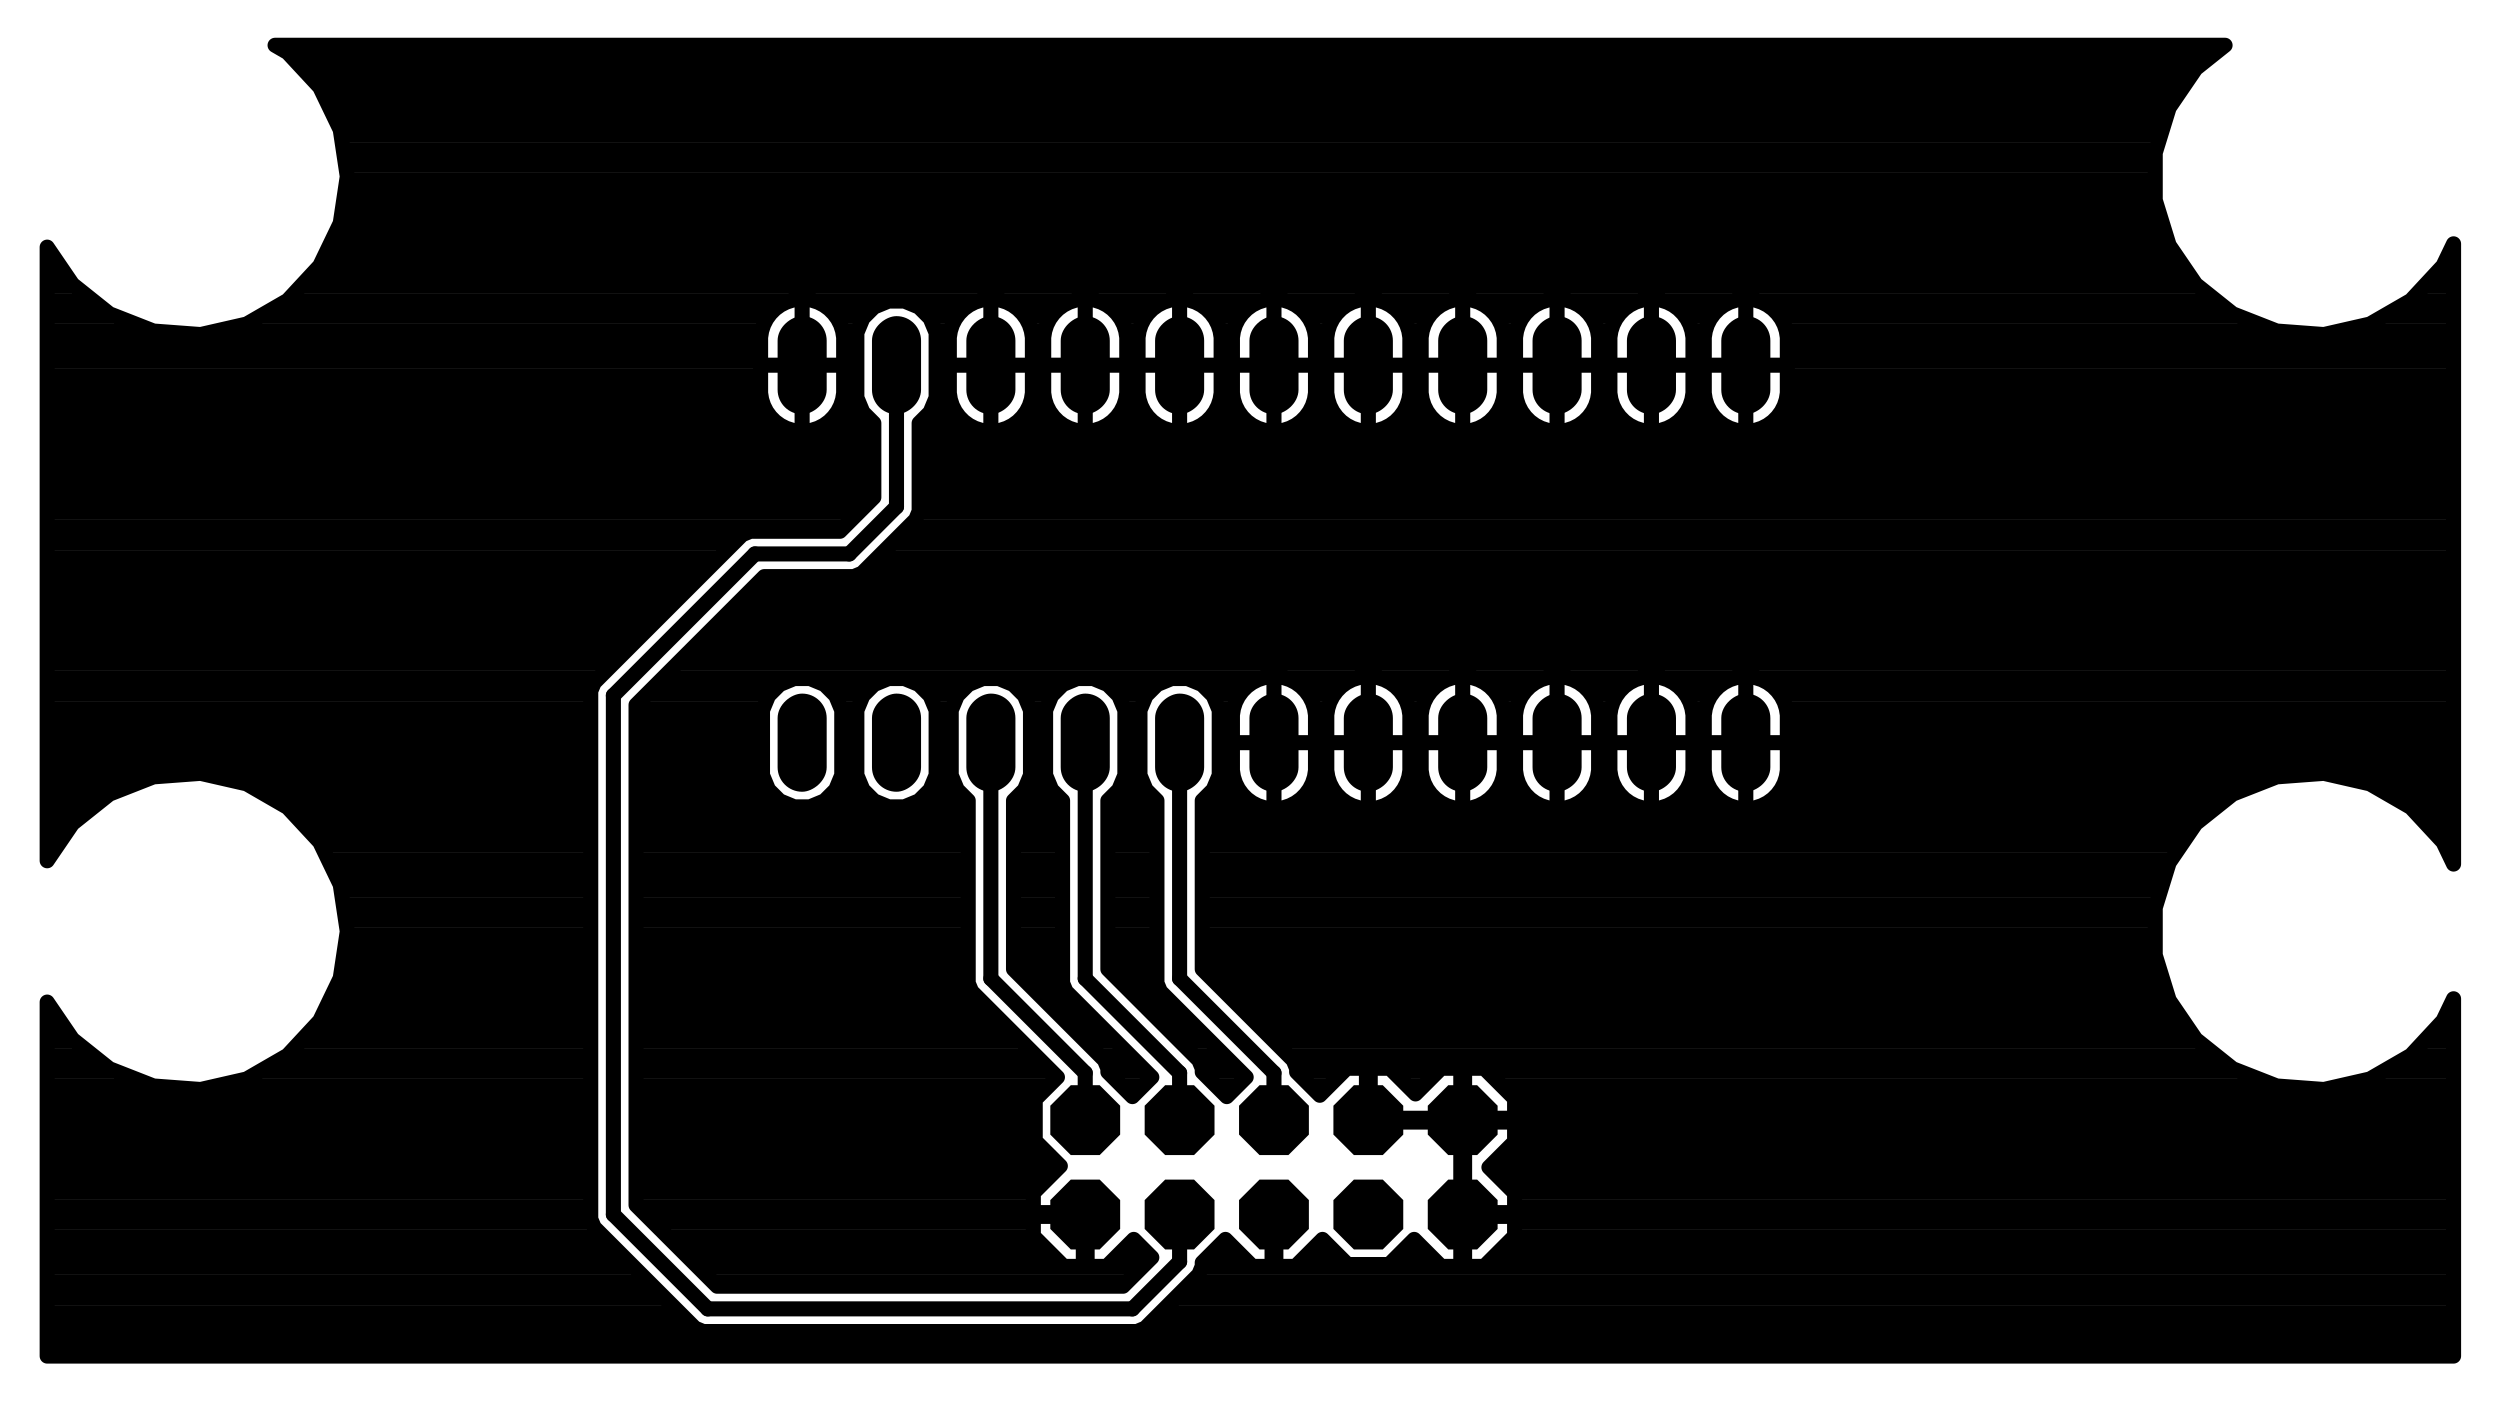 <?xml version="1.0" encoding="UTF-8"?>
<svg xmlns='http://www.w3.org/2000/svg' xmlns:xlink='http://www.w3.org/1999/xlink' version='1.1' width='67.29mm' height='37.77mm' viewBox='0 -37.77 67.29 37.77'>
<title>C:/Users/bbgAdminX/Documents/eagle/ramanPi/ramanPi_imagingCCD_Board/ramanPi_imagingBoard_ccdBoard.brd</title>
<desc>generated by eagle2svg 1.1, developed by http://www.nicai-systems.de</desc>
<defs>
<style type='text/css'>
<![CDATA[
path.l1 {stroke:#000000; fill:none; }
line.l1 {stroke:#000000; fill:none; }
circle.l1 {stroke:#000000; fill:none; }
circle.j1 {fill:#000000; }
rect.l1 {fill:#000000; }
text.l1 {font-family:sans-serif; fill:#000000; }
polygon.l1 {fill:#000000; }
path.l2 {stroke:#000000; fill:none; }
line.l2 {stroke:#000000; fill:none; }
circle.l2 {stroke:#000000; fill:none; }
circle.j2 {fill:#000000; }
rect.l2 {fill:#000000; }
text.l2 {font-family:sans-serif; fill:#000000; }
polygon.l2 {fill:#000000; }
path.l3 {stroke:#000000; fill:none; }
line.l3 {stroke:#000000; fill:none; }
circle.l3 {stroke:#000000; fill:none; }
circle.j3 {fill:#000000; }
rect.l3 {fill:#000000; }
text.l3 {font-family:sans-serif; fill:#000000; }
polygon.l3 {fill:#000000; }
path.l14 {stroke:#000000; fill:none; }
line.l14 {stroke:#000000; fill:none; }
circle.l14 {stroke:#000000; fill:none; }
circle.j14 {fill:#000000; }
rect.l14 {fill:#000000; }
text.l14 {font-family:sans-serif; fill:#000000; }
polygon.l14 {fill:#000000; }
path.l15 {stroke:#000000; fill:none; }
line.l15 {stroke:#000000; fill:none; }
circle.l15 {stroke:#000000; fill:none; }
circle.j15 {fill:#000000; }
rect.l15 {fill:#000000; }
text.l15 {font-family:sans-serif; fill:#000000; }
polygon.l15 {fill:#000000; }
path.l16 {stroke:#000000; fill:none; }
line.l16 {stroke:#000000; fill:none; }
circle.l16 {stroke:#000000; fill:none; }
circle.j16 {fill:#000000; }
rect.l16 {fill:#000000; }
text.l16 {font-family:sans-serif; fill:#000000; }
polygon.l16 {fill:#000000; }
path.l17 {stroke:#000000; fill:none; }
line.l17 {stroke:#000000; fill:none; }
circle.l17 {stroke:#000000; fill:none; }
circle.j17 {fill:#000000; }
rect.l17 {fill:#000000; }
text.l17 {font-family:sans-serif; fill:#000000; }
polygon.l17 {fill:#000000; }
path.l18 {stroke:#000000; fill:none; }
line.l18 {stroke:#000000; fill:none; }
circle.l18 {stroke:#000000; fill:none; }
circle.j18 {fill:#000000; }
rect.l18 {fill:#000000; }
text.l18 {font-family:sans-serif; fill:#000000; }
polygon.l18 {fill:#000000; }
path.l19 {stroke:#000000; fill:none; }
line.l19 {stroke:#000000; fill:none; }
circle.l19 {stroke:#000000; fill:none; }
circle.j19 {fill:#000000; }
rect.l19 {fill:#000000; }
text.l19 {font-family:sans-serif; fill:#000000; }
polygon.l19 {fill:#000000; }
path.l20 {stroke:#000000; fill:none; }
line.l20 {stroke:#000000; fill:none; }
circle.l20 {stroke:#000000; fill:none; }
circle.j20 {fill:#000000; }
rect.l20 {fill:#000000; }
text.l20 {font-family:sans-serif; fill:#000000; }
polygon.l20 {fill:#000000; }
path.l21 {stroke:#000000; fill:none; }
line.l21 {stroke:#000000; fill:none; }
circle.l21 {stroke:#000000; fill:none; }
circle.j21 {fill:#000000; }
rect.l21 {fill:#000000; }
text.l21 {font-family:sans-serif; fill:#000000; }
polygon.l21 {fill:#000000; }
path.l22 {stroke:#000000; fill:none; }
line.l22 {stroke:#000000; fill:none; }
circle.l22 {stroke:#000000; fill:none; }
circle.j22 {fill:#000000; }
rect.l22 {fill:#000000; }
text.l22 {font-family:sans-serif; fill:#000000; }
polygon.l22 {fill:#000000; }
path.l23 {stroke:#000000; fill:none; }
line.l23 {stroke:#000000; fill:none; }
circle.l23 {stroke:#000000; fill:none; }
circle.j23 {fill:#000000; }
rect.l23 {fill:#000000; }
text.l23 {font-family:sans-serif; fill:#000000; }
polygon.l23 {fill:#000000; }
path.l24 {stroke:#000000; fill:none; }
line.l24 {stroke:#000000; fill:none; }
circle.l24 {stroke:#000000; fill:none; }
circle.j24 {fill:#000000; }
rect.l24 {fill:#000000; }
text.l24 {font-family:sans-serif; fill:#000000; }
polygon.l24 {fill:#000000; }
path.l25 {stroke:#000000; fill:none; }
line.l25 {stroke:#000000; fill:none; }
circle.l25 {stroke:#000000; fill:none; }
circle.j25 {fill:#000000; }
rect.l25 {fill:#000000; }
text.l25 {font-family:sans-serif; fill:#000000; }
polygon.l25 {fill:#000000; }
path.l26 {stroke:#000000; fill:none; }
line.l26 {stroke:#000000; fill:none; }
circle.l26 {stroke:#000000; fill:none; }
circle.j26 {fill:#000000; }
rect.l26 {fill:#000000; }
text.l26 {font-family:sans-serif; fill:#000000; }
polygon.l26 {fill:#000000; }
path.l27 {stroke:#000000; fill:none; }
line.l27 {stroke:#000000; fill:none; }
circle.l27 {stroke:#000000; fill:none; }
circle.j27 {fill:#000000; }
rect.l27 {fill:#000000; }
text.l27 {font-family:sans-serif; fill:#000000; }
polygon.l27 {fill:#000000; }
path.l28 {stroke:#000000; fill:none; }
line.l28 {stroke:#000000; fill:none; }
circle.l28 {stroke:#000000; fill:none; }
circle.j28 {fill:#000000; }
rect.l28 {fill:#000000; }
text.l28 {font-family:sans-serif; fill:#000000; }
polygon.l28 {fill:#000000; }
path.l29 {stroke:#000000; fill:none; }
line.l29 {stroke:#000000; fill:none; }
circle.l29 {stroke:#000000; fill:none; }
circle.j29 {fill:#000000; }
rect.l29 {fill:#000000; }
text.l29 {font-family:sans-serif; fill:#000000; }
polygon.l29 {fill:#000000; }
path.l30 {stroke:#000000; fill:none; }
line.l30 {stroke:#000000; fill:none; }
circle.l30 {stroke:#000000; fill:none; }
circle.j30 {fill:#000000; }
rect.l30 {fill:#000000; }
text.l30 {font-family:sans-serif; fill:#000000; }
polygon.l30 {fill:#000000; }
path.l31 {stroke:#000000; fill:none; }
line.l31 {stroke:#000000; fill:none; }
circle.l31 {stroke:#000000; fill:none; }
circle.j31 {fill:#000000; }
rect.l31 {fill:#000000; }
text.l31 {font-family:sans-serif; fill:#000000; }
polygon.l31 {fill:#000000; }
path.l32 {stroke:#000000; fill:none; }
line.l32 {stroke:#000000; fill:none; }
circle.l32 {stroke:#000000; fill:none; }
circle.j32 {fill:#000000; }
rect.l32 {fill:#000000; }
text.l32 {font-family:sans-serif; fill:#000000; }
polygon.l32 {fill:#000000; }
path.l33 {stroke:#000000; fill:none; }
line.l33 {stroke:#000000; fill:none; }
circle.l33 {stroke:#000000; fill:none; }
circle.j33 {fill:#000000; }
rect.l33 {fill:#000000; }
text.l33 {font-family:sans-serif; fill:#000000; }
polygon.l33 {fill:#000000; }
path.l34 {stroke:#000000; fill:none; }
line.l34 {stroke:#000000; fill:none; }
circle.l34 {stroke:#000000; fill:none; }
circle.j34 {fill:#000000; }
rect.l34 {fill:#000000; }
text.l34 {font-family:sans-serif; fill:#000000; }
polygon.l34 {fill:#000000; }
path.l35 {stroke:#000000; fill:none; }
line.l35 {stroke:#000000; fill:none; }
circle.l35 {stroke:#000000; fill:none; }
circle.j35 {fill:#000000; }
rect.l35 {fill:#000000; }
text.l35 {font-family:sans-serif; fill:#000000; }
polygon.l35 {fill:#000000; }
path.l36 {stroke:#000000; fill:none; }
line.l36 {stroke:#000000; fill:none; }
circle.l36 {stroke:#000000; fill:none; }
circle.j36 {fill:#000000; }
rect.l36 {fill:#000000; }
text.l36 {font-family:sans-serif; fill:#000000; }
polygon.l36 {fill:#000000; }
path.l37 {stroke:#000000; fill:none; }
line.l37 {stroke:#000000; fill:none; }
circle.l37 {stroke:#000000; fill:none; }
circle.j37 {fill:#000000; }
rect.l37 {fill:#000000; }
text.l37 {font-family:sans-serif; fill:#000000; }
polygon.l37 {fill:#000000; }
path.l38 {stroke:#000000; fill:none; }
line.l38 {stroke:#000000; fill:none; }
circle.l38 {stroke:#000000; fill:none; }
circle.j38 {fill:#000000; }
rect.l38 {fill:#000000; }
text.l38 {font-family:sans-serif; fill:#000000; }
polygon.l38 {fill:#000000; }
path.l39 {stroke:#000000; fill:none; }
line.l39 {stroke:#000000; fill:none; }
circle.l39 {stroke:#000000; fill:none; }
circle.j39 {fill:#000000; }
rect.l39 {fill:#000000; }
text.l39 {font-family:sans-serif; fill:#000000; }
polygon.l39 {fill:#000000; }
path.l40 {stroke:#000000; fill:none; }
line.l40 {stroke:#000000; fill:none; }
circle.l40 {stroke:#000000; fill:none; }
circle.j40 {fill:#000000; }
rect.l40 {fill:#000000; }
text.l40 {font-family:sans-serif; fill:#000000; }
polygon.l40 {fill:#000000; }
path.l41 {stroke:#000000; fill:none; }
line.l41 {stroke:#000000; fill:none; }
circle.l41 {stroke:#000000; fill:none; }
circle.j41 {fill:#000000; }
rect.l41 {fill:#000000; }
text.l41 {font-family:sans-serif; fill:#000000; }
polygon.l41 {fill:#000000; }
path.l42 {stroke:#000000; fill:none; }
line.l42 {stroke:#000000; fill:none; }
circle.l42 {stroke:#000000; fill:none; }
circle.j42 {fill:#000000; }
rect.l42 {fill:#000000; }
text.l42 {font-family:sans-serif; fill:#000000; }
polygon.l42 {fill:#000000; }
path.l43 {stroke:#000000; fill:none; }
line.l43 {stroke:#000000; fill:none; }
circle.l43 {stroke:#000000; fill:none; }
circle.j43 {fill:#000000; }
rect.l43 {fill:#000000; }
text.l43 {font-family:sans-serif; fill:#000000; }
polygon.l43 {fill:#000000; }
path.l44 {stroke:#000000; fill:none; }
line.l44 {stroke:#000000; fill:none; }
circle.l44 {stroke:#000000; fill:none; }
circle.j44 {fill:#000000; }
rect.l44 {fill:#000000; }
text.l44 {font-family:sans-serif; fill:#000000; }
polygon.l44 {fill:#000000; }
path.l45 {stroke:#000000; fill:none; }
line.l45 {stroke:#000000; fill:none; }
circle.l45 {stroke:#000000; fill:none; }
circle.j45 {fill:#000000; }
rect.l45 {fill:#000000; }
text.l45 {font-family:sans-serif; fill:#000000; }
polygon.l45 {fill:#000000; }
path.l46 {stroke:#000000; fill:none; }
line.l46 {stroke:#000000; fill:none; }
circle.l46 {stroke:#000000; fill:none; }
circle.j46 {fill:#000000; }
rect.l46 {fill:#000000; }
text.l46 {font-family:sans-serif; fill:#000000; }
polygon.l46 {fill:#000000; }
path.l47 {stroke:#000000; fill:none; }
line.l47 {stroke:#000000; fill:none; }
circle.l47 {stroke:#000000; fill:none; }
circle.j47 {fill:#000000; }
rect.l47 {fill:#000000; }
text.l47 {font-family:sans-serif; fill:#000000; }
polygon.l47 {fill:#000000; }
path.l48 {stroke:#000000; fill:none; }
line.l48 {stroke:#000000; fill:none; }
circle.l48 {stroke:#000000; fill:none; }
circle.j48 {fill:#000000; }
rect.l48 {fill:#000000; }
text.l48 {font-family:sans-serif; fill:#000000; }
polygon.l48 {fill:#000000; }
path.l49 {stroke:#000000; fill:none; }
line.l49 {stroke:#000000; fill:none; }
circle.l49 {stroke:#000000; fill:none; }
circle.j49 {fill:#000000; }
rect.l49 {fill:#000000; }
text.l49 {font-family:sans-serif; fill:#000000; }
polygon.l49 {fill:#000000; }
path.l50 {stroke:#000000; fill:none; }
line.l50 {stroke:#000000; fill:none; }
circle.l50 {stroke:#000000; fill:none; }
circle.j50 {fill:#000000; }
rect.l50 {fill:#000000; }
text.l50 {font-family:sans-serif; fill:#000000; }
polygon.l50 {fill:#000000; }
path.l51 {stroke:#000000; fill:none; }
line.l51 {stroke:#000000; fill:none; }
circle.l51 {stroke:#000000; fill:none; }
circle.j51 {fill:#000000; }
rect.l51 {fill:#000000; }
text.l51 {font-family:sans-serif; fill:#000000; }
polygon.l51 {fill:#000000; }
path.l52 {stroke:#000000; fill:none; }
line.l52 {stroke:#000000; fill:none; }
circle.l52 {stroke:#000000; fill:none; }
circle.j52 {fill:#000000; }
rect.l52 {fill:#000000; }
text.l52 {font-family:sans-serif; fill:#000000; }
polygon.l52 {fill:#000000; }
path.l53 {stroke:#000000; fill:none; }
line.l53 {stroke:#000000; fill:none; }
circle.l53 {stroke:#000000; fill:none; }
circle.j53 {fill:#000000; }
rect.l53 {fill:#000000; }
text.l53 {font-family:sans-serif; fill:#000000; }
polygon.l53 {fill:#000000; }
path.l54 {stroke:#000000; fill:none; }
line.l54 {stroke:#000000; fill:none; }
circle.l54 {stroke:#000000; fill:none; }
circle.j54 {fill:#000000; }
rect.l54 {fill:#000000; }
text.l54 {font-family:sans-serif; fill:#000000; }
polygon.l54 {fill:#000000; }
path.l56 {stroke:#000000; fill:none; }
line.l56 {stroke:#000000; fill:none; }
circle.l56 {stroke:#000000; fill:none; }
circle.j56 {fill:#000000; }
rect.l56 {fill:#000000; }
text.l56 {font-family:sans-serif; fill:#000000; }
polygon.l56 {fill:#000000; }
path.l57 {stroke:#000000; fill:none; }
line.l57 {stroke:#000000; fill:none; }
circle.l57 {stroke:#000000; fill:none; }
circle.j57 {fill:#000000; }
rect.l57 {fill:#000000; }
text.l57 {font-family:sans-serif; fill:#000000; }
polygon.l57 {fill:#000000; }
path.l100 {stroke:#000000; fill:none; }
line.l100 {stroke:#000000; fill:none; }
circle.l100 {stroke:#000000; fill:none; }
circle.j100 {fill:#000000; }
rect.l100 {fill:#000000; }
text.l100 {font-family:sans-serif; fill:#000000; }
polygon.l100 {fill:#000000; }
path.l101 {stroke:#000000; fill:none; }
line.l101 {stroke:#000000; fill:none; }
circle.l101 {stroke:#000000; fill:none; }
circle.j101 {fill:#000000; }
rect.l101 {fill:#000000; }
text.l101 {font-family:sans-serif; fill:#000000; }
polygon.l101 {fill:#000000; }
path.l102 {stroke:#000000; fill:none; }
line.l102 {stroke:#000000; fill:none; }
circle.l102 {stroke:#000000; fill:none; }
circle.j102 {fill:#000000; }
rect.l102 {fill:#000000; }
text.l102 {font-family:sans-serif; fill:#000000; }
polygon.l102 {fill:#000000; }
path.l103 {stroke:#000000; fill:none; }
line.l103 {stroke:#000000; fill:none; }
circle.l103 {stroke:#000000; fill:none; }
circle.j103 {fill:#000000; }
rect.l103 {fill:#000000; }
text.l103 {font-family:sans-serif; fill:#000000; }
polygon.l103 {fill:#000000; }
path.l104 {stroke:#000000; fill:none; }
line.l104 {stroke:#000000; fill:none; }
circle.l104 {stroke:#000000; fill:none; }
circle.j104 {fill:#000000; }
rect.l104 {fill:#000000; }
text.l104 {font-family:sans-serif; fill:#000000; }
polygon.l104 {fill:#000000; }
path.l105 {stroke:#000000; fill:none; }
line.l105 {stroke:#000000; fill:none; }
circle.l105 {stroke:#000000; fill:none; }
circle.j105 {fill:#000000; }
rect.l105 {fill:#000000; }
text.l105 {font-family:sans-serif; fill:#000000; }
polygon.l105 {fill:#000000; }
path.l106 {stroke:#000000; fill:none; }
line.l106 {stroke:#000000; fill:none; }
circle.l106 {stroke:#000000; fill:none; }
circle.j106 {fill:#000000; }
rect.l106 {fill:#000000; }
text.l106 {font-family:sans-serif; fill:#000000; }
polygon.l106 {fill:#000000; }
path.l107 {stroke:#000000; fill:none; }
line.l107 {stroke:#000000; fill:none; }
circle.l107 {stroke:#000000; fill:none; }
circle.j107 {fill:#000000; }
rect.l107 {fill:#000000; }
text.l107 {font-family:sans-serif; fill:#000000; }
polygon.l107 {fill:#000000; }
path.l108 {stroke:#000000; fill:none; }
line.l108 {stroke:#000000; fill:none; }
circle.l108 {stroke:#000000; fill:none; }
circle.j108 {fill:#000000; }
rect.l108 {fill:#000000; }
text.l108 {font-family:sans-serif; fill:#000000; }
polygon.l108 {fill:#000000; }
path.l109 {stroke:#000000; fill:none; }
line.l109 {stroke:#000000; fill:none; }
circle.l109 {stroke:#000000; fill:none; }
circle.j109 {fill:#000000; }
rect.l109 {fill:#000000; }
text.l109 {font-family:sans-serif; fill:#000000; }
polygon.l109 {fill:#000000; }
path.l110 {stroke:#000000; fill:none; }
line.l110 {stroke:#000000; fill:none; }
circle.l110 {stroke:#000000; fill:none; }
circle.j110 {fill:#000000; }
rect.l110 {fill:#000000; }
text.l110 {font-family:sans-serif; fill:#000000; }
polygon.l110 {fill:#000000; }
path.l111 {stroke:#000000; fill:none; }
line.l111 {stroke:#000000; fill:none; }
circle.l111 {stroke:#000000; fill:none; }
circle.j111 {fill:#000000; }
rect.l111 {fill:#000000; }
text.l111 {font-family:sans-serif; fill:#000000; }
polygon.l111 {fill:#000000; }
path.l112 {stroke:#000000; fill:none; }
line.l112 {stroke:#000000; fill:none; }
circle.l112 {stroke:#000000; fill:none; }
circle.j112 {fill:#000000; }
rect.l112 {fill:#000000; }
text.l112 {font-family:sans-serif; fill:#000000; }
polygon.l112 {fill:#000000; }
path.l113 {stroke:#000000; fill:none; }
line.l113 {stroke:#000000; fill:none; }
circle.l113 {stroke:#000000; fill:none; }
circle.j113 {fill:#000000; }
rect.l113 {fill:#000000; }
text.l113 {font-family:sans-serif; fill:#000000; }
polygon.l113 {fill:#000000; }
path.l116 {stroke:#000000; fill:none; }
line.l116 {stroke:#000000; fill:none; }
circle.l116 {stroke:#000000; fill:none; }
circle.j116 {fill:#000000; }
rect.l116 {fill:#000000; }
text.l116 {font-family:sans-serif; fill:#000000; }
polygon.l116 {fill:#000000; }
path.l121 {stroke:#000000; fill:none; }
line.l121 {stroke:#000000; fill:none; }
circle.l121 {stroke:#000000; fill:none; }
circle.j121 {fill:#000000; }
rect.l121 {fill:#000000; }
text.l121 {font-family:sans-serif; fill:#000000; }
polygon.l121 {fill:#000000; }
path.l122 {stroke:#000000; fill:none; }
line.l122 {stroke:#000000; fill:none; }
circle.l122 {stroke:#000000; fill:none; }
circle.j122 {fill:#000000; }
rect.l122 {fill:#000000; }
text.l122 {font-family:sans-serif; fill:#000000; }
polygon.l122 {fill:#000000; }
path.l123 {stroke:#000000; fill:none; }
line.l123 {stroke:#000000; fill:none; }
circle.l123 {stroke:#000000; fill:none; }
circle.j123 {fill:#000000; }
rect.l123 {fill:#000000; }
text.l123 {font-family:sans-serif; fill:#000000; }
polygon.l123 {fill:#000000; }
path.l124 {stroke:#000000; fill:none; }
line.l124 {stroke:#000000; fill:none; }
circle.l124 {stroke:#000000; fill:none; }
circle.j124 {fill:#000000; }
rect.l124 {fill:#000000; }
text.l124 {font-family:sans-serif; fill:#000000; }
polygon.l124 {fill:#000000; }
path.l125 {stroke:#000000; fill:none; }
line.l125 {stroke:#000000; fill:none; }
circle.l125 {stroke:#000000; fill:none; }
circle.j125 {fill:#000000; }
rect.l125 {fill:#000000; }
text.l125 {font-family:sans-serif; fill:#000000; }
polygon.l125 {fill:#000000; }
path.l126 {stroke:#000000; fill:none; }
line.l126 {stroke:#000000; fill:none; }
circle.l126 {stroke:#000000; fill:none; }
circle.j126 {fill:#000000; }
rect.l126 {fill:#000000; }
text.l126 {font-family:sans-serif; fill:#000000; }
polygon.l126 {fill:#000000; }
path.l127 {stroke:#000000; fill:none; }
line.l127 {stroke:#000000; fill:none; }
circle.l127 {stroke:#000000; fill:none; }
circle.j127 {fill:#000000; }
rect.l127 {fill:#000000; }
text.l127 {font-family:sans-serif; fill:#000000; }
polygon.l127 {fill:#000000; }
path.l128 {stroke:#000000; fill:none; }
line.l128 {stroke:#000000; fill:none; }
circle.l128 {stroke:#000000; fill:none; }
circle.j128 {fill:#000000; }
rect.l128 {fill:#000000; }
text.l128 {font-family:sans-serif; fill:#000000; }
polygon.l128 {fill:#000000; }
path.l131 {stroke:#000000; fill:none; }
line.l131 {stroke:#000000; fill:none; }
circle.l131 {stroke:#000000; fill:none; }
circle.j131 {fill:#000000; }
rect.l131 {fill:#000000; }
text.l131 {font-family:sans-serif; fill:#000000; }
polygon.l131 {fill:#000000; }
path.l132 {stroke:#000000; fill:none; }
line.l132 {stroke:#000000; fill:none; }
circle.l132 {stroke:#000000; fill:none; }
circle.j132 {fill:#000000; }
rect.l132 {fill:#000000; }
text.l132 {font-family:sans-serif; fill:#000000; }
polygon.l132 {fill:#000000; }
path.l144 {stroke:#000000; fill:none; }
line.l144 {stroke:#000000; fill:none; }
circle.l144 {stroke:#000000; fill:none; }
circle.j144 {fill:#000000; }
rect.l144 {fill:#000000; }
text.l144 {font-family:sans-serif; fill:#000000; }
polygon.l144 {fill:#000000; }
path.l150 {stroke:#000000; fill:none; }
line.l150 {stroke:#000000; fill:none; }
circle.l150 {stroke:#000000; fill:none; }
circle.j150 {fill:#000000; }
rect.l150 {fill:#000000; }
text.l150 {font-family:sans-serif; fill:#000000; }
polygon.l150 {fill:#000000; }
path.l151 {stroke:#000000; fill:none; }
line.l151 {stroke:#000000; fill:none; }
circle.l151 {stroke:#000000; fill:none; }
circle.j151 {fill:#000000; }
rect.l151 {fill:#000000; }
text.l151 {font-family:sans-serif; fill:#000000; }
polygon.l151 {fill:#000000; }
path.l152 {stroke:#000000; fill:none; }
line.l152 {stroke:#000000; fill:none; }
circle.l152 {stroke:#000000; fill:none; }
circle.j152 {fill:#000000; }
rect.l152 {fill:#000000; }
text.l152 {font-family:sans-serif; fill:#000000; }
polygon.l152 {fill:#000000; }
path.l153 {stroke:#000000; fill:none; }
line.l153 {stroke:#000000; fill:none; }
circle.l153 {stroke:#000000; fill:none; }
circle.j153 {fill:#000000; }
rect.l153 {fill:#000000; }
text.l153 {font-family:sans-serif; fill:#000000; }
polygon.l153 {fill:#000000; }
path.l154 {stroke:#000000; fill:none; }
line.l154 {stroke:#000000; fill:none; }
circle.l154 {stroke:#000000; fill:none; }
circle.j154 {fill:#000000; }
rect.l154 {fill:#000000; }
text.l154 {font-family:sans-serif; fill:#000000; }
polygon.l154 {fill:#000000; }
path.l155 {stroke:#000000; fill:none; }
line.l155 {stroke:#000000; fill:none; }
circle.l155 {stroke:#000000; fill:none; }
circle.j155 {fill:#000000; }
rect.l155 {fill:#000000; }
text.l155 {font-family:sans-serif; fill:#000000; }
polygon.l155 {fill:#000000; }
path.l199 {stroke:#000000; fill:none; }
line.l199 {stroke:#000000; fill:none; }
circle.l199 {stroke:#000000; fill:none; }
circle.j199 {fill:#000000; }
rect.l199 {fill:#000000; }
text.l199 {font-family:sans-serif; fill:#000000; }
polygon.l199 {fill:#000000; }
path.l200 {stroke:#000000; fill:none; }
line.l200 {stroke:#000000; fill:none; }
circle.l200 {stroke:#000000; fill:none; }
circle.j200 {fill:#000000; }
rect.l200 {fill:#000000; }
text.l200 {font-family:sans-serif; fill:#000000; }
polygon.l200 {fill:#000000; }
path.l201 {stroke:#000000; fill:none; }
line.l201 {stroke:#000000; fill:none; }
circle.l201 {stroke:#000000; fill:none; }
circle.j201 {fill:#000000; }
rect.l201 {fill:#000000; }
text.l201 {font-family:sans-serif; fill:#000000; }
polygon.l201 {fill:#000000; }
path.l202 {stroke:#000000; fill:none; }
line.l202 {stroke:#000000; fill:none; }
circle.l202 {stroke:#000000; fill:none; }
circle.j202 {fill:#000000; }
rect.l202 {fill:#000000; }
text.l202 {font-family:sans-serif; fill:#000000; }
polygon.l202 {fill:#000000; }
path.l203 {stroke:#000000; fill:none; }
line.l203 {stroke:#000000; fill:none; }
circle.l203 {stroke:#000000; fill:none; }
circle.j203 {fill:#000000; }
rect.l203 {fill:#000000; }
text.l203 {font-family:sans-serif; fill:#000000; }
polygon.l203 {fill:#000000; }
path.l204 {stroke:#000000; fill:none; }
line.l204 {stroke:#000000; fill:none; }
circle.l204 {stroke:#000000; fill:none; }
circle.j204 {fill:#000000; }
rect.l204 {fill:#000000; }
text.l204 {font-family:sans-serif; fill:#000000; }
polygon.l204 {fill:#000000; }
path.l205 {stroke:#000000; fill:none; }
line.l205 {stroke:#000000; fill:none; }
circle.l205 {stroke:#000000; fill:none; }
circle.j205 {fill:#000000; }
rect.l205 {fill:#000000; }
text.l205 {font-family:sans-serif; fill:#000000; }
polygon.l205 {fill:#000000; }
path.l206 {stroke:#000000; fill:none; }
line.l206 {stroke:#000000; fill:none; }
circle.l206 {stroke:#000000; fill:none; }
circle.j206 {fill:#000000; }
rect.l206 {fill:#000000; }
text.l206 {font-family:sans-serif; fill:#000000; }
polygon.l206 {fill:#000000; }
path.l207 {stroke:#000000; fill:none; }
line.l207 {stroke:#000000; fill:none; }
circle.l207 {stroke:#000000; fill:none; }
circle.j207 {fill:#000000; }
rect.l207 {fill:#000000; }
text.l207 {font-family:sans-serif; fill:#000000; }
polygon.l207 {fill:#000000; }
path.l208 {stroke:#000000; fill:none; }
line.l208 {stroke:#000000; fill:none; }
circle.l208 {stroke:#000000; fill:none; }
circle.j208 {fill:#000000; }
rect.l208 {fill:#000000; }
text.l208 {font-family:sans-serif; fill:#000000; }
polygon.l208 {fill:#000000; }
path.l209 {stroke:#000000; fill:none; }
line.l209 {stroke:#000000; fill:none; }
circle.l209 {stroke:#000000; fill:none; }
circle.j209 {fill:#000000; }
rect.l209 {fill:#000000; }
text.l209 {font-family:sans-serif; fill:#000000; }
polygon.l209 {fill:#000000; }
path.l210 {stroke:#000000; fill:none; }
line.l210 {stroke:#000000; fill:none; }
circle.l210 {stroke:#000000; fill:none; }
circle.j210 {fill:#000000; }
rect.l210 {fill:#000000; }
text.l210 {font-family:sans-serif; fill:#000000; }
polygon.l210 {fill:#000000; }
path.l211 {stroke:#000000; fill:none; }
line.l211 {stroke:#000000; fill:none; }
circle.l211 {stroke:#000000; fill:none; }
circle.j211 {fill:#000000; }
rect.l211 {fill:#000000; }
text.l211 {font-family:sans-serif; fill:#000000; }
polygon.l211 {fill:#000000; }
path.l212 {stroke:#000000; fill:none; }
line.l212 {stroke:#000000; fill:none; }
circle.l212 {stroke:#000000; fill:none; }
circle.j212 {fill:#000000; }
rect.l212 {fill:#000000; }
text.l212 {font-family:sans-serif; fill:#000000; }
polygon.l212 {fill:#000000; }
path.l213 {stroke:#000000; fill:none; }
line.l213 {stroke:#000000; fill:none; }
circle.l213 {stroke:#000000; fill:none; }
circle.j213 {fill:#000000; }
rect.l213 {fill:#000000; }
text.l213 {font-family:sans-serif; fill:#000000; }
polygon.l213 {fill:#000000; }
path.l214 {stroke:#000000; fill:none; }
line.l214 {stroke:#000000; fill:none; }
circle.l214 {stroke:#000000; fill:none; }
circle.j214 {fill:#000000; }
rect.l214 {fill:#000000; }
text.l214 {font-family:sans-serif; fill:#000000; }
polygon.l214 {fill:#000000; }
path.l215 {stroke:#000000; fill:none; }
line.l215 {stroke:#000000; fill:none; }
circle.l215 {stroke:#000000; fill:none; }
circle.j215 {fill:#000000; }
rect.l215 {fill:#000000; }
text.l215 {font-family:sans-serif; fill:#000000; }
polygon.l215 {fill:#000000; }
path.l216 {stroke:#000000; fill:none; }
line.l216 {stroke:#000000; fill:none; }
circle.l216 {stroke:#000000; fill:none; }
circle.j216 {fill:#000000; }
rect.l216 {fill:#000000; }
text.l216 {font-family:sans-serif; fill:#000000; }
polygon.l216 {fill:#000000; }
path.l217 {stroke:#000000; fill:none; }
line.l217 {stroke:#000000; fill:none; }
circle.l217 {stroke:#000000; fill:none; }
circle.j217 {fill:#000000; }
rect.l217 {fill:#000000; }
text.l217 {font-family:sans-serif; fill:#000000; }
polygon.l217 {fill:#000000; }
path.l218 {stroke:#000000; fill:none; }
line.l218 {stroke:#000000; fill:none; }
circle.l218 {stroke:#000000; fill:none; }
circle.j218 {fill:#000000; }
rect.l218 {fill:#000000; }
text.l218 {font-family:sans-serif; fill:#000000; }
polygon.l218 {fill:#000000; }
path.l219 {stroke:#000000; fill:none; }
line.l219 {stroke:#000000; fill:none; }
circle.l219 {stroke:#000000; fill:none; }
circle.j219 {fill:#000000; }
rect.l219 {fill:#000000; }
text.l219 {font-family:sans-serif; fill:#000000; }
polygon.l219 {fill:#000000; }
path.l220 {stroke:#000000; fill:none; }
line.l220 {stroke:#000000; fill:none; }
circle.l220 {stroke:#000000; fill:none; }
circle.j220 {fill:#000000; }
rect.l220 {fill:#000000; }
text.l220 {font-family:sans-serif; fill:#000000; }
polygon.l220 {fill:#000000; }
path.l221 {stroke:#000000; fill:none; }
line.l221 {stroke:#000000; fill:none; }
circle.l221 {stroke:#000000; fill:none; }
circle.j221 {fill:#000000; }
rect.l221 {fill:#000000; }
text.l221 {font-family:sans-serif; fill:#000000; }
polygon.l221 {fill:#000000; }
path.l222 {stroke:#000000; fill:none; }
line.l222 {stroke:#000000; fill:none; }
circle.l222 {stroke:#000000; fill:none; }
circle.j222 {fill:#000000; }
rect.l222 {fill:#000000; }
text.l222 {font-family:sans-serif; fill:#000000; }
polygon.l222 {fill:#000000; }
path.l223 {stroke:#000000; fill:none; }
line.l223 {stroke:#000000; fill:none; }
circle.l223 {stroke:#000000; fill:none; }
circle.j223 {fill:#000000; }
rect.l223 {fill:#000000; }
text.l223 {font-family:sans-serif; fill:#000000; }
polygon.l223 {fill:#000000; }
path.l224 {stroke:#000000; fill:none; }
line.l224 {stroke:#000000; fill:none; }
circle.l224 {stroke:#000000; fill:none; }
circle.j224 {fill:#000000; }
rect.l224 {fill:#000000; }
text.l224 {font-family:sans-serif; fill:#000000; }
polygon.l224 {fill:#000000; }
path.l248 {stroke:#000000; fill:none; }
line.l248 {stroke:#000000; fill:none; }
circle.l248 {stroke:#000000; fill:none; }
circle.j248 {fill:#000000; }
rect.l248 {fill:#000000; }
text.l248 {font-family:sans-serif; fill:#000000; }
polygon.l248 {fill:#000000; }
path.l249 {stroke:#000000; fill:none; }
line.l249 {stroke:#000000; fill:none; }
circle.l249 {stroke:#000000; fill:none; }
circle.j249 {fill:#000000; }
rect.l249 {fill:#000000; }
text.l249 {font-family:sans-serif; fill:#000000; }
polygon.l249 {fill:#000000; }
path.l250 {stroke:#000000; fill:none; }
line.l250 {stroke:#000000; fill:none; }
circle.l250 {stroke:#000000; fill:none; }
circle.j250 {fill:#000000; }
rect.l250 {fill:#000000; }
text.l250 {font-family:sans-serif; fill:#000000; }
polygon.l250 {fill:#000000; }
path.l251 {stroke:#000000; fill:none; }
line.l251 {stroke:#000000; fill:none; }
circle.l251 {stroke:#000000; fill:none; }
circle.j251 {fill:#000000; }
rect.l251 {fill:#000000; }
text.l251 {font-family:sans-serif; fill:#000000; }
polygon.l251 {fill:#000000; }
path.l254 {stroke:#000000; fill:none; }
line.l254 {stroke:#000000; fill:none; }
circle.l254 {stroke:#000000; fill:none; }
circle.j254 {fill:#000000; }
rect.l254 {fill:#000000; }
text.l254 {font-family:sans-serif; fill:#000000; }
polygon.l254 {fill:#000000; }
]]>
</style>
</defs>
<g id='surface0'>
<path class='l1' style='stroke-width:0.406; stroke-linecap:round' d=' M 38.227,-7.569 L 36.881,-7.569 M 36.881,-7.569 L 36.881,-7.671 M 36.881,-7.671 L 39.319,-7.671 M 39.319,-7.671 L 39.319,-7.569 M 39.319,-7.569 L 38.227,-7.569 M 39.319,-6.477 L 39.319,-7.569 M 39.319,-7.569 L 39.421,-7.569 M 39.421,-7.569 L 39.421,-5.131 M 39.421,-5.131 L 39.319,-5.131 M 39.319,-5.131 L 39.319,-6.477 M 1.27,-1.27 L 1.27,-10.798 M 1.27,-10.798 L 1.952,-9.798 M 1.952,-9.798 L 1.952,-9.798 M 1.952,-9.798 L 1.952,-9.798 M 1.952,-9.798 L 2.946,-9.004 M 2.946,-9.004 L 2.946,-9.004 M 2.946,-9.004 L 4.13,-8.54 M 4.13,-8.54 L 5.399,-8.445 M 5.399,-8.445 L 6.639,-8.728 M 6.639,-8.728 L 6.639,-8.728 M 6.639,-8.728 L 7.741,-9.364 M 7.741,-9.364 L 8.606,-10.296 M 8.606,-10.296 L 8.606,-10.296 M 8.606,-10.296 L 9.158,-11.442 M 9.158,-11.442 L 9.158,-11.442 M 9.158,-11.442 L 9.347,-12.7 M 9.347,-12.7 L 9.158,-13.958 M 9.158,-13.958 L 9.158,-13.958 M 9.158,-13.958 L 8.606,-15.104 M 8.606,-15.104 L 8.606,-15.104 M 8.606,-15.104 L 7.741,-16.036 M 7.741,-16.036 L 7.741,-16.036 M 7.741,-16.036 L 6.639,-16.672 M 6.639,-16.672 L 6.639,-16.672 M 6.639,-16.672 L 5.399,-16.955 M 5.399,-16.955 L 5.399,-16.955 M 5.399,-16.955 L 4.13,-16.86 M 4.13,-16.86 L 4.13,-16.86 M 4.13,-16.86 L 2.946,-16.395 M 2.946,-16.395 L 2.946,-16.395 M 2.946,-16.395 L 1.952,-15.602 M 1.952,-15.602 L 1.952,-15.602 M 1.952,-15.602 L 1.27,-14.602 M 1.27,-14.602 L 1.27,-31.118 M 1.27,-31.118 L 1.952,-30.118 M 1.952,-30.118 L 1.952,-30.118 M 1.952,-30.118 L 1.952,-30.118 M 1.952,-30.118 L 2.946,-29.324 M 2.946,-29.324 L 2.946,-29.324 M 2.946,-29.324 L 4.13,-28.86 M 4.13,-28.86 L 4.13,-28.86 M 4.13,-28.86 L 5.399,-28.765 M 5.399,-28.765 L 5.399,-28.765 M 5.399,-28.765 L 6.639,-29.048 M 6.639,-29.048 L 6.639,-29.048 M 6.639,-29.048 L 7.741,-29.684 M 7.741,-29.684 L 7.741,-29.684 M 7.741,-29.684 L 7.741,-29.684 M 7.741,-29.684 L 8.606,-30.616 M 8.606,-30.616 L 8.606,-30.616 M 8.606,-30.616 L 9.158,-31.762 M 9.158,-31.762 L 9.158,-31.762 M 9.158,-31.762 L 9.347,-33.02 M 9.347,-33.02 L 9.158,-34.278 M 9.158,-34.278 L 9.158,-34.278 M 9.158,-34.278 L 8.606,-35.424 M 8.606,-35.424 L 8.606,-35.424 M 8.606,-35.424 L 7.741,-36.356 M 7.741,-36.356 L 7.741,-36.356 M 7.741,-36.356 L 7.404,-36.551 M 7.404,-36.551 L 59.89,-36.551 M 59.89,-36.551 L 59.102,-35.922 M 59.102,-35.922 L 59.102,-35.922 M 59.102,-35.922 L 59.102,-35.922 M 59.102,-35.922 L 58.385,-34.871 M 58.385,-34.871 L 58.385,-34.871 M 58.385,-34.871 L 58.01,-33.656 M 58.01,-33.656 L 58.01,-32.384 M 58.01,-32.384 L 58.385,-31.169 M 58.385,-31.169 L 58.385,-31.169 M 58.385,-31.169 L 59.102,-30.118 M 59.102,-30.118 L 59.102,-30.118 M 59.102,-30.118 L 59.102,-30.118 M 59.102,-30.118 L 60.096,-29.324 M 60.096,-29.324 L 60.096,-29.324 M 60.096,-29.324 L 61.28,-28.86 M 61.28,-28.86 L 61.28,-28.86 M 61.28,-28.86 L 62.549,-28.765 M 62.549,-28.765 L 62.549,-28.765 M 62.549,-28.765 L 63.789,-29.048 M 63.789,-29.048 L 63.789,-29.048 M 63.789,-29.048 L 64.891,-29.684 M 64.891,-29.684 L 64.891,-29.684 M 64.891,-29.684 L 64.891,-29.684 M 64.891,-29.684 L 65.756,-30.616 M 65.756,-30.616 L 65.756,-30.616 M 65.756,-30.616 L 66.04,-31.207 M 66.04,-31.207 L 66.04,-14.513 M 66.04,-14.513 L 65.756,-15.104 M 65.756,-15.104 L 65.756,-15.104 M 65.756,-15.104 L 64.891,-16.036 M 64.891,-16.036 L 63.789,-16.672 M 63.789,-16.672 L 63.789,-16.672 M 63.789,-16.672 L 62.549,-16.955 M 62.549,-16.955 L 62.549,-16.955 M 62.549,-16.955 L 61.28,-16.86 M 61.28,-16.86 L 61.28,-16.86 M 61.28,-16.86 L 60.096,-16.395 M 60.096,-16.395 L 60.096,-16.395 M 60.096,-16.395 L 59.102,-15.602 M 59.102,-15.602 L 59.102,-15.602 M 59.102,-15.602 L 59.102,-15.602 M 59.102,-15.602 L 58.385,-14.551 M 58.385,-14.551 L 58.385,-14.551 M 58.385,-14.551 L 58.01,-13.336 M 58.01,-13.336 L 58.01,-12.064 M 58.01,-12.064 L 58.385,-10.849 M 58.385,-10.849 L 58.385,-10.849 M 58.385,-10.849 L 59.102,-9.798 M 59.102,-9.798 L 59.102,-9.798 M 59.102,-9.798 L 59.102,-9.798 M 59.102,-9.798 L 60.096,-9.004 M 60.096,-9.004 L 60.096,-9.004 M 60.096,-9.004 L 61.28,-8.54 M 61.28,-8.54 L 61.28,-8.54 M 61.28,-8.54 L 62.549,-8.445 M 62.549,-8.445 L 62.549,-8.445 M 62.549,-8.445 L 63.789,-8.728 M 63.789,-8.728 L 63.789,-8.728 M 63.789,-8.728 L 64.891,-9.364 M 64.891,-9.364 L 64.891,-9.364 M 64.891,-9.364 L 65.756,-10.296 M 65.756,-10.296 L 65.756,-10.296 M 65.756,-10.296 L 66.04,-10.887 M 66.04,-10.887 L 66.04,-1.27 M 66.04,-1.27 L 1.27,-1.27 M 26.758,-29.718 L 26.67,-29.718 M 26.67,-29.718 L 26.67,-27.94 M 26.67,-27.94 L 26.67,-27.94 M 26.67,-27.94 L 26.67,-29.718 M 26.67,-29.718 L 26.582,-29.718 M 26.582,-29.718 L 26.408,-29.69 M 26.408,-29.69 L 26.241,-29.636 M 26.241,-29.636 L 26.084,-29.556 M 26.084,-29.556 L 25.942,-29.453 M 25.942,-29.453 L 25.818,-29.328 M 25.818,-29.328 L 25.714,-29.186 M 25.714,-29.186 L 25.634,-29.029 M 25.634,-29.029 L 25.58,-28.862 M 25.58,-28.862 L 25.552,-28.688 M 25.552,-28.688 L 25.552,-27.94 M 25.552,-27.94 L 26.67,-27.94 M 26.67,-27.94 L 26.67,-27.94 M 26.67,-27.94 L 25.552,-27.94 M 25.552,-27.94 L 25.552,-27.192 M 25.552,-27.192 L 25.58,-27.018 M 25.58,-27.018 L 25.634,-26.851 M 25.634,-26.851 L 25.714,-26.694 M 25.714,-26.694 L 25.818,-26.552 M 25.818,-26.552 L 25.942,-26.427 M 25.942,-26.427 L 26.084,-26.324 M 26.084,-26.324 L 26.241,-26.244 M 26.241,-26.244 L 26.408,-26.19 M 26.408,-26.19 L 26.582,-26.162 M 26.582,-26.162 L 26.67,-26.162 M 26.67,-26.162 L 26.67,-27.94 M 26.67,-27.94 L 26.67,-27.94 M 26.67,-27.94 L 26.67,-26.162 M 26.67,-26.162 L 26.758,-26.162 M 26.758,-26.162 L 26.932,-26.19 M 26.932,-26.19 L 27.099,-26.244 M 27.099,-26.244 L 27.256,-26.324 M 27.256,-26.324 L 27.398,-26.427 M 27.398,-26.427 L 27.522,-26.552 M 27.522,-26.552 L 27.626,-26.694 M 27.626,-26.694 L 27.706,-26.851 M 27.706,-26.851 L 27.76,-27.018 M 27.76,-27.018 L 27.788,-27.192 M 27.788,-27.192 L 27.788,-27.94 M 27.788,-27.94 L 26.67,-27.94 M 26.67,-27.94 L 26.67,-27.94 M 26.67,-27.94 L 27.788,-27.94 M 27.788,-27.94 L 27.788,-28.688 M 27.788,-28.688 L 27.76,-28.862 M 27.76,-28.862 L 27.706,-29.029 M 27.706,-29.029 L 27.626,-29.186 M 27.626,-29.186 L 27.522,-29.328 M 27.522,-29.328 L 27.398,-29.453 M 27.398,-29.453 L 27.256,-29.556 M 27.256,-29.556 L 27.099,-29.636 M 27.099,-29.636 L 26.932,-29.69 M 26.932,-29.69 L 26.758,-29.718 M 31.838,-29.718 L 31.75,-29.718 M 31.75,-29.718 L 31.75,-27.94 M 31.75,-27.94 L 31.75,-27.94 M 31.75,-27.94 L 31.75,-29.718 M 31.75,-29.718 L 31.662,-29.718 M 31.662,-29.718 L 31.488,-29.69 M 31.488,-29.69 L 31.321,-29.636 M 31.321,-29.636 L 31.164,-29.556 M 31.164,-29.556 L 31.022,-29.453 M 31.022,-29.453 L 30.898,-29.328 M 30.898,-29.328 L 30.794,-29.186 M 30.794,-29.186 L 30.714,-29.029 M 30.714,-29.029 L 30.66,-28.862 M 30.66,-28.862 L 30.632,-28.688 M 30.632,-28.688 L 30.632,-27.94 M 30.632,-27.94 L 31.75,-27.94 M 31.75,-27.94 L 31.75,-27.94 M 31.75,-27.94 L 30.632,-27.94 M 30.632,-27.94 L 30.632,-27.192 M 30.632,-27.192 L 30.66,-27.018 M 30.66,-27.018 L 30.714,-26.851 M 30.714,-26.851 L 30.794,-26.694 M 30.794,-26.694 L 30.898,-26.552 M 30.898,-26.552 L 31.022,-26.427 M 31.022,-26.427 L 31.164,-26.324 M 31.164,-26.324 L 31.321,-26.244 M 31.321,-26.244 L 31.488,-26.19 M 31.488,-26.19 L 31.662,-26.162 M 31.662,-26.162 L 31.75,-26.162 M 31.75,-26.162 L 31.75,-27.94 M 31.75,-27.94 L 31.75,-27.94 M 31.75,-27.94 L 31.75,-26.162 M 31.75,-26.162 L 31.838,-26.162 M 31.838,-26.162 L 32.012,-26.19 M 32.012,-26.19 L 32.179,-26.244 M 32.179,-26.244 L 32.336,-26.324 M 32.336,-26.324 L 32.478,-26.427 M 32.478,-26.427 L 32.602,-26.552 M 32.602,-26.552 L 32.706,-26.694 M 32.706,-26.694 L 32.786,-26.851 M 32.786,-26.851 L 32.84,-27.018 M 32.84,-27.018 L 32.868,-27.192 M 32.868,-27.192 L 32.868,-27.94 M 32.868,-27.94 L 31.75,-27.94 M 31.75,-27.94 L 31.75,-27.94 M 31.75,-27.94 L 32.868,-27.94 M 32.868,-27.94 L 32.868,-28.688 M 32.868,-28.688 L 32.84,-28.862 M 32.84,-28.862 L 32.786,-29.029 M 32.786,-29.029 L 32.706,-29.186 M 32.706,-29.186 L 32.602,-29.328 M 32.602,-29.328 L 32.478,-29.453 M 32.478,-29.453 L 32.336,-29.556 M 32.336,-29.556 L 32.179,-29.636 M 32.179,-29.636 L 32.012,-29.69 M 32.012,-29.69 L 31.838,-29.718 M 36.918,-29.718 L 36.83,-29.718 M 36.83,-29.718 L 36.83,-27.94 M 36.83,-27.94 L 36.83,-27.94 M 36.83,-27.94 L 36.83,-29.718 M 36.83,-29.718 L 36.742,-29.718 M 36.742,-29.718 L 36.568,-29.69 M 36.568,-29.69 L 36.401,-29.636 M 36.401,-29.636 L 36.244,-29.556 M 36.244,-29.556 L 36.102,-29.453 M 36.102,-29.453 L 35.978,-29.328 M 35.978,-29.328 L 35.874,-29.186 M 35.874,-29.186 L 35.794,-29.029 M 35.794,-29.029 L 35.74,-28.862 M 35.74,-28.862 L 35.712,-28.688 M 35.712,-28.688 L 35.712,-27.94 M 35.712,-27.94 L 36.83,-27.94 M 36.83,-27.94 L 36.83,-27.94 M 36.83,-27.94 L 35.712,-27.94 M 35.712,-27.94 L 35.712,-27.192 M 35.712,-27.192 L 35.74,-27.018 M 35.74,-27.018 L 35.794,-26.851 M 35.794,-26.851 L 35.874,-26.694 M 35.874,-26.694 L 35.978,-26.552 M 35.978,-26.552 L 36.102,-26.427 M 36.102,-26.427 L 36.244,-26.324 M 36.244,-26.324 L 36.401,-26.244 M 36.401,-26.244 L 36.568,-26.19 M 36.568,-26.19 L 36.742,-26.162 M 36.742,-26.162 L 36.83,-26.162 M 36.83,-26.162 L 36.83,-27.94 M 36.83,-27.94 L 36.83,-27.94 M 36.83,-27.94 L 36.83,-26.162 M 36.83,-26.162 L 36.918,-26.162 M 36.918,-26.162 L 37.092,-26.19 M 37.092,-26.19 L 37.259,-26.244 M 37.259,-26.244 L 37.416,-26.324 M 37.416,-26.324 L 37.558,-26.427 M 37.558,-26.427 L 37.682,-26.552 M 37.682,-26.552 L 37.786,-26.694 M 37.786,-26.694 L 37.866,-26.851 M 37.866,-26.851 L 37.92,-27.018 M 37.92,-27.018 L 37.948,-27.192 M 37.948,-27.192 L 37.948,-27.94 M 37.948,-27.94 L 36.83,-27.94 M 36.83,-27.94 L 36.83,-27.94 M 36.83,-27.94 L 37.948,-27.94 M 37.948,-27.94 L 37.948,-28.688 M 37.948,-28.688 L 37.92,-28.862 M 37.92,-28.862 L 37.866,-29.029 M 37.866,-29.029 L 37.786,-29.186 M 37.786,-29.186 L 37.682,-29.328 M 37.682,-29.328 L 37.558,-29.453 M 37.558,-29.453 L 37.416,-29.556 M 37.416,-29.556 L 37.259,-29.636 M 37.259,-29.636 L 37.092,-29.69 M 37.092,-29.69 L 36.918,-29.718 M 41.998,-29.718 L 41.91,-29.718 M 41.91,-29.718 L 41.91,-27.94 M 41.91,-27.94 L 41.91,-27.94 M 41.91,-27.94 L 41.91,-29.718 M 41.91,-29.718 L 41.822,-29.718 M 41.822,-29.718 L 41.648,-29.69 M 41.648,-29.69 L 41.481,-29.636 M 41.481,-29.636 L 41.324,-29.556 M 41.324,-29.556 L 41.182,-29.453 M 41.182,-29.453 L 41.058,-29.328 M 41.058,-29.328 L 40.954,-29.186 M 40.954,-29.186 L 40.874,-29.029 M 40.874,-29.029 L 40.82,-28.862 M 40.82,-28.862 L 40.792,-28.688 M 40.792,-28.688 L 40.792,-27.94 M 40.792,-27.94 L 41.91,-27.94 M 41.91,-27.94 L 41.91,-27.94 M 41.91,-27.94 L 40.792,-27.94 M 40.792,-27.94 L 40.792,-27.192 M 40.792,-27.192 L 40.82,-27.018 M 40.82,-27.018 L 40.874,-26.851 M 40.874,-26.851 L 40.954,-26.694 M 40.954,-26.694 L 41.058,-26.552 M 41.058,-26.552 L 41.182,-26.427 M 41.182,-26.427 L 41.324,-26.324 M 41.324,-26.324 L 41.481,-26.244 M 41.481,-26.244 L 41.648,-26.19 M 41.648,-26.19 L 41.822,-26.162 M 41.822,-26.162 L 41.91,-26.162 M 41.91,-26.162 L 41.91,-27.94 M 41.91,-27.94 L 41.91,-27.94 M 41.91,-27.94 L 41.91,-26.162 M 41.91,-26.162 L 41.998,-26.162 M 41.998,-26.162 L 42.172,-26.19 M 42.172,-26.19 L 42.339,-26.244 M 42.339,-26.244 L 42.496,-26.324 M 42.496,-26.324 L 42.638,-26.427 M 42.638,-26.427 L 42.762,-26.552 M 42.762,-26.552 L 42.866,-26.694 M 42.866,-26.694 L 42.946,-26.851 M 42.946,-26.851 L 43,-27.018 M 43,-27.018 L 43.028,-27.192 M 43.028,-27.192 L 43.028,-27.94 M 43.028,-27.94 L 41.91,-27.94 M 41.91,-27.94 L 41.91,-27.94 M 41.91,-27.94 L 43.028,-27.94 M 43.028,-27.94 L 43.028,-28.688 M 43.028,-28.688 L 43,-28.862 M 43,-28.862 L 42.946,-29.029 M 42.946,-29.029 L 42.866,-29.186 M 42.866,-29.186 L 42.762,-29.328 M 42.762,-29.328 L 42.638,-29.453 M 42.638,-29.453 L 42.496,-29.556 M 42.496,-29.556 L 42.339,-29.636 M 42.339,-29.636 L 42.172,-29.69 M 42.172,-29.69 L 41.998,-29.718 M 47.078,-29.718 L 46.99,-29.718 M 46.99,-29.718 L 46.99,-27.94 M 46.99,-27.94 L 46.99,-27.94 M 46.99,-27.94 L 46.99,-29.718 M 46.99,-29.718 L 46.902,-29.718 M 46.902,-29.718 L 46.728,-29.69 M 46.728,-29.69 L 46.561,-29.636 M 46.561,-29.636 L 46.404,-29.556 M 46.404,-29.556 L 46.262,-29.453 M 46.262,-29.453 L 46.138,-29.328 M 46.138,-29.328 L 46.034,-29.186 M 46.034,-29.186 L 45.954,-29.029 M 45.954,-29.029 L 45.9,-28.862 M 45.9,-28.862 L 45.872,-28.688 M 45.872,-28.688 L 45.872,-27.94 M 45.872,-27.94 L 46.99,-27.94 M 46.99,-27.94 L 46.99,-27.94 M 46.99,-27.94 L 45.872,-27.94 M 45.872,-27.94 L 45.872,-27.192 M 45.872,-27.192 L 45.9,-27.018 M 45.9,-27.018 L 45.954,-26.851 M 45.954,-26.851 L 46.034,-26.694 M 46.034,-26.694 L 46.138,-26.552 M 46.138,-26.552 L 46.262,-26.427 M 46.262,-26.427 L 46.404,-26.324 M 46.404,-26.324 L 46.561,-26.244 M 46.561,-26.244 L 46.728,-26.19 M 46.728,-26.19 L 46.902,-26.162 M 46.902,-26.162 L 46.99,-26.162 M 46.99,-26.162 L 46.99,-27.94 M 46.99,-27.94 L 46.99,-27.94 M 46.99,-27.94 L 46.99,-26.162 M 46.99,-26.162 L 47.078,-26.162 M 47.078,-26.162 L 47.252,-26.19 M 47.252,-26.19 L 47.419,-26.244 M 47.419,-26.244 L 47.576,-26.324 M 47.576,-26.324 L 47.718,-26.427 M 47.718,-26.427 L 47.842,-26.552 M 47.842,-26.552 L 47.946,-26.694 M 47.946,-26.694 L 48.026,-26.851 M 48.026,-26.851 L 48.08,-27.018 M 48.08,-27.018 L 48.108,-27.192 M 48.108,-27.192 L 48.108,-27.94 M 48.108,-27.94 L 46.99,-27.94 M 46.99,-27.94 L 46.99,-27.94 M 46.99,-27.94 L 48.108,-27.94 M 48.108,-27.94 L 48.108,-28.688 M 48.108,-28.688 L 48.08,-28.862 M 48.08,-28.862 L 48.026,-29.029 M 48.026,-29.029 L 47.946,-29.186 M 47.946,-29.186 L 47.842,-29.328 M 47.842,-29.328 L 47.718,-29.453 M 47.718,-29.453 L 47.576,-29.556 M 47.576,-29.556 L 47.419,-29.636 M 47.419,-29.636 L 47.252,-29.69 M 47.252,-29.69 L 47.078,-29.718 M 44.538,-19.558 L 44.45,-19.558 M 44.45,-19.558 L 44.45,-17.78 M 44.45,-17.78 L 44.45,-17.78 M 44.45,-17.78 L 44.45,-19.558 M 44.45,-19.558 L 44.362,-19.558 M 44.362,-19.558 L 44.188,-19.53 M 44.188,-19.53 L 44.021,-19.476 M 44.021,-19.476 L 43.864,-19.396 M 43.864,-19.396 L 43.722,-19.293 M 43.722,-19.293 L 43.598,-19.168 M 43.598,-19.168 L 43.494,-19.026 M 43.494,-19.026 L 43.414,-18.869 M 43.414,-18.869 L 43.36,-18.702 M 43.36,-18.702 L 43.332,-18.528 M 43.332,-18.528 L 43.332,-17.78 M 43.332,-17.78 L 44.45,-17.78 M 44.45,-17.78 L 44.45,-17.78 M 44.45,-17.78 L 43.332,-17.78 M 43.332,-17.78 L 43.332,-17.032 M 43.332,-17.032 L 43.36,-16.858 M 43.36,-16.858 L 43.414,-16.691 M 43.414,-16.691 L 43.494,-16.534 M 43.494,-16.534 L 43.598,-16.392 M 43.598,-16.392 L 43.722,-16.267 M 43.722,-16.267 L 43.864,-16.164 M 43.864,-16.164 L 44.021,-16.084 M 44.021,-16.084 L 44.188,-16.03 M 44.188,-16.03 L 44.362,-16.002 M 44.362,-16.002 L 44.45,-16.002 M 44.45,-16.002 L 44.45,-17.78 M 44.45,-17.78 L 44.45,-17.78 M 44.45,-17.78 L 44.45,-16.002 M 44.45,-16.002 L 44.538,-16.002 M 44.538,-16.002 L 44.712,-16.03 M 44.712,-16.03 L 44.879,-16.084 M 44.879,-16.084 L 45.036,-16.164 M 45.036,-16.164 L 45.178,-16.267 M 45.178,-16.267 L 45.302,-16.392 M 45.302,-16.392 L 45.406,-16.534 M 45.406,-16.534 L 45.486,-16.691 M 45.486,-16.691 L 45.54,-16.858 M 45.54,-16.858 L 45.568,-17.032 M 45.568,-17.032 L 45.568,-17.78 M 45.568,-17.78 L 44.45,-17.78 M 44.45,-17.78 L 44.45,-17.78 M 44.45,-17.78 L 45.568,-17.78 M 45.568,-17.78 L 45.568,-18.528 M 45.568,-18.528 L 45.54,-18.702 M 45.54,-18.702 L 45.486,-18.869 M 45.486,-18.869 L 45.406,-19.026 M 45.406,-19.026 L 45.302,-19.168 M 45.302,-19.168 L 45.178,-19.293 M 45.178,-19.293 L 45.036,-19.396 M 45.036,-19.396 L 44.879,-19.476 M 44.879,-19.476 L 44.712,-19.53 M 44.712,-19.53 L 44.538,-19.558 M 39.458,-19.558 L 39.37,-19.558 M 39.37,-19.558 L 39.37,-17.78 M 39.37,-17.78 L 39.37,-17.78 M 39.37,-17.78 L 39.37,-19.558 M 39.37,-19.558 L 39.282,-19.558 M 39.282,-19.558 L 39.108,-19.53 M 39.108,-19.53 L 38.941,-19.476 M 38.941,-19.476 L 38.784,-19.396 M 38.784,-19.396 L 38.642,-19.293 M 38.642,-19.293 L 38.518,-19.168 M 38.518,-19.168 L 38.414,-19.026 M 38.414,-19.026 L 38.334,-18.869 M 38.334,-18.869 L 38.28,-18.702 M 38.28,-18.702 L 38.252,-18.528 M 38.252,-18.528 L 38.252,-17.78 M 38.252,-17.78 L 39.37,-17.78 M 39.37,-17.78 L 39.37,-17.78 M 39.37,-17.78 L 38.252,-17.78 M 38.252,-17.78 L 38.252,-17.032 M 38.252,-17.032 L 38.28,-16.858 M 38.28,-16.858 L 38.334,-16.691 M 38.334,-16.691 L 38.414,-16.534 M 38.414,-16.534 L 38.518,-16.392 M 38.518,-16.392 L 38.642,-16.267 M 38.642,-16.267 L 38.784,-16.164 M 38.784,-16.164 L 38.941,-16.084 M 38.941,-16.084 L 39.108,-16.03 M 39.108,-16.03 L 39.282,-16.002 M 39.282,-16.002 L 39.37,-16.002 M 39.37,-16.002 L 39.37,-17.78 M 39.37,-17.78 L 39.37,-17.78 M 39.37,-17.78 L 39.37,-16.002 M 39.37,-16.002 L 39.458,-16.002 M 39.458,-16.002 L 39.632,-16.03 M 39.632,-16.03 L 39.799,-16.084 M 39.799,-16.084 L 39.956,-16.164 M 39.956,-16.164 L 40.098,-16.267 M 40.098,-16.267 L 40.222,-16.392 M 40.222,-16.392 L 40.326,-16.534 M 40.326,-16.534 L 40.406,-16.691 M 40.406,-16.691 L 40.46,-16.858 M 40.46,-16.858 L 40.488,-17.032 M 40.488,-17.032 L 40.488,-17.78 M 40.488,-17.78 L 39.37,-17.78 M 39.37,-17.78 L 39.37,-17.78 M 39.37,-17.78 L 40.488,-17.78 M 40.488,-17.78 L 40.488,-18.528 M 40.488,-18.528 L 40.46,-18.702 M 40.46,-18.702 L 40.406,-18.869 M 40.406,-18.869 L 40.326,-19.026 M 40.326,-19.026 L 40.222,-19.168 M 40.222,-19.168 L 40.098,-19.293 M 40.098,-19.293 L 39.956,-19.396 M 39.956,-19.396 L 39.799,-19.476 M 39.799,-19.476 L 39.632,-19.53 M 39.632,-19.53 L 39.458,-19.558 M 34.378,-19.558 L 34.29,-19.558 M 34.29,-19.558 L 34.29,-17.78 M 34.29,-17.78 L 34.29,-17.78 M 34.29,-17.78 L 34.29,-19.558 M 34.29,-19.558 L 34.202,-19.558 M 34.202,-19.558 L 34.028,-19.53 M 34.028,-19.53 L 33.861,-19.476 M 33.861,-19.476 L 33.704,-19.396 M 33.704,-19.396 L 33.562,-19.293 M 33.562,-19.293 L 33.438,-19.168 M 33.438,-19.168 L 33.334,-19.026 M 33.334,-19.026 L 33.254,-18.869 M 33.254,-18.869 L 33.2,-18.702 M 33.2,-18.702 L 33.172,-18.528 M 33.172,-18.528 L 33.172,-17.78 M 33.172,-17.78 L 34.29,-17.78 M 34.29,-17.78 L 34.29,-17.78 M 34.29,-17.78 L 33.172,-17.78 M 33.172,-17.78 L 33.172,-17.032 M 33.172,-17.032 L 33.2,-16.858 M 33.2,-16.858 L 33.254,-16.691 M 33.254,-16.691 L 33.334,-16.534 M 33.334,-16.534 L 33.438,-16.392 M 33.438,-16.392 L 33.562,-16.267 M 33.562,-16.267 L 33.704,-16.164 M 33.704,-16.164 L 33.861,-16.084 M 33.861,-16.084 L 34.028,-16.03 M 34.028,-16.03 L 34.202,-16.002 M 34.202,-16.002 L 34.29,-16.002 M 34.29,-16.002 L 34.29,-17.78 M 34.29,-17.78 L 34.29,-17.78 M 34.29,-17.78 L 34.29,-16.002 M 34.29,-16.002 L 34.378,-16.002 M 34.378,-16.002 L 34.552,-16.03 M 34.552,-16.03 L 34.719,-16.084 M 34.719,-16.084 L 34.876,-16.164 M 34.876,-16.164 L 35.018,-16.267 M 35.018,-16.267 L 35.142,-16.392 M 35.142,-16.392 L 35.246,-16.534 M 35.246,-16.534 L 35.326,-16.691 M 35.326,-16.691 L 35.38,-16.858 M 35.38,-16.858 L 35.408,-17.032 M 35.408,-17.032 L 35.408,-17.78 M 35.408,-17.78 L 34.29,-17.78 M 34.29,-17.78 L 34.29,-17.78 M 34.29,-17.78 L 35.408,-17.78 M 35.408,-17.78 L 35.408,-18.528 M 35.408,-18.528 L 35.38,-18.702 M 35.38,-18.702 L 35.326,-18.869 M 35.326,-18.869 L 35.246,-19.026 M 35.246,-19.026 L 35.142,-19.168 M 35.142,-19.168 L 35.018,-19.293 M 35.018,-19.293 L 34.876,-19.396 M 34.876,-19.396 L 34.719,-19.476 M 34.719,-19.476 L 34.552,-19.53 M 34.552,-19.53 L 34.378,-19.558 M 23.063,-18.653 L 23.063,-16.907 M 23.063,-16.907 L 23.226,-16.515 M 23.226,-16.515 L 23.526,-16.215 M 23.526,-16.215 L 23.918,-16.053 M 23.918,-16.053 L 24.342,-16.053 M 24.342,-16.053 L 24.734,-16.215 M 24.734,-16.215 L 25.034,-16.515 M 25.034,-16.515 L 25.197,-16.907 M 25.197,-16.907 L 25.197,-18.653 M 25.197,-18.653 L 25.034,-19.045 M 25.034,-19.045 L 24.734,-19.345 M 24.734,-19.345 L 24.342,-19.507 M 24.342,-19.507 L 23.918,-19.507 M 23.918,-19.507 L 23.526,-19.345 M 23.526,-19.345 L 23.226,-19.045 M 23.226,-19.045 L 23.063,-18.653 M 20.523,-18.653 L 20.523,-16.907 M 20.523,-16.907 L 20.686,-16.515 M 20.686,-16.515 L 20.986,-16.215 M 20.986,-16.215 L 21.378,-16.053 M 21.378,-16.053 L 21.802,-16.053 M 21.802,-16.053 L 22.194,-16.215 M 22.194,-16.215 L 22.494,-16.515 M 22.494,-16.515 L 22.657,-16.907 M 22.657,-16.907 L 22.657,-18.653 M 22.657,-18.653 L 22.494,-19.045 M 22.494,-19.045 L 22.194,-19.345 M 22.194,-19.345 L 21.802,-19.507 M 21.802,-19.507 L 21.378,-19.507 M 21.378,-19.507 L 20.986,-19.345 M 20.986,-19.345 L 20.686,-19.045 M 20.686,-19.045 L 20.523,-18.653 M 36.918,-19.558 L 36.83,-19.558 M 36.83,-19.558 L 36.83,-17.78 M 36.83,-17.78 L 36.83,-17.78 M 36.83,-17.78 L 36.83,-19.558 M 36.83,-19.558 L 36.742,-19.558 M 36.742,-19.558 L 36.568,-19.53 M 36.568,-19.53 L 36.401,-19.476 M 36.401,-19.476 L 36.244,-19.396 M 36.244,-19.396 L 36.102,-19.293 M 36.102,-19.293 L 35.978,-19.168 M 35.978,-19.168 L 35.874,-19.026 M 35.874,-19.026 L 35.794,-18.869 M 35.794,-18.869 L 35.74,-18.702 M 35.74,-18.702 L 35.712,-18.528 M 35.712,-18.528 L 35.712,-17.78 M 35.712,-17.78 L 36.83,-17.78 M 36.83,-17.78 L 36.83,-17.78 M 36.83,-17.78 L 35.712,-17.78 M 35.712,-17.78 L 35.712,-17.032 M 35.712,-17.032 L 35.74,-16.858 M 35.74,-16.858 L 35.794,-16.691 M 35.794,-16.691 L 35.874,-16.534 M 35.874,-16.534 L 35.978,-16.392 M 35.978,-16.392 L 36.102,-16.267 M 36.102,-16.267 L 36.244,-16.164 M 36.244,-16.164 L 36.401,-16.084 M 36.401,-16.084 L 36.568,-16.03 M 36.568,-16.03 L 36.742,-16.002 M 36.742,-16.002 L 36.83,-16.002 M 36.83,-16.002 L 36.83,-17.78 M 36.83,-17.78 L 36.83,-17.78 M 36.83,-17.78 L 36.83,-16.002 M 36.83,-16.002 L 36.918,-16.002 M 36.918,-16.002 L 37.092,-16.03 M 37.092,-16.03 L 37.259,-16.084 M 37.259,-16.084 L 37.416,-16.164 M 37.416,-16.164 L 37.558,-16.267 M 37.558,-16.267 L 37.682,-16.392 M 37.682,-16.392 L 37.786,-16.534 M 37.786,-16.534 L 37.866,-16.691 M 37.866,-16.691 L 37.92,-16.858 M 37.92,-16.858 L 37.948,-17.032 M 37.948,-17.032 L 37.948,-17.78 M 37.948,-17.78 L 36.83,-17.78 M 36.83,-17.78 L 36.83,-17.78 M 36.83,-17.78 L 37.948,-17.78 M 37.948,-17.78 L 37.948,-18.528 M 37.948,-18.528 L 37.92,-18.702 M 37.92,-18.702 L 37.866,-18.869 M 37.866,-18.869 L 37.786,-19.026 M 37.786,-19.026 L 37.682,-19.168 M 37.682,-19.168 L 37.558,-19.293 M 37.558,-19.293 L 37.416,-19.396 M 37.416,-19.396 L 37.259,-19.476 M 37.259,-19.476 L 37.092,-19.53 M 37.092,-19.53 L 36.918,-19.558 M 41.998,-19.558 L 41.91,-19.558 M 41.91,-19.558 L 41.91,-17.78 M 41.91,-17.78 L 41.91,-17.78 M 41.91,-17.78 L 41.91,-19.558 M 41.91,-19.558 L 41.822,-19.558 M 41.822,-19.558 L 41.648,-19.53 M 41.648,-19.53 L 41.481,-19.476 M 41.481,-19.476 L 41.324,-19.396 M 41.324,-19.396 L 41.182,-19.293 M 41.182,-19.293 L 41.058,-19.168 M 41.058,-19.168 L 40.954,-19.026 M 40.954,-19.026 L 40.874,-18.869 M 40.874,-18.869 L 40.82,-18.702 M 40.82,-18.702 L 40.792,-18.528 M 40.792,-18.528 L 40.792,-17.78 M 40.792,-17.78 L 41.91,-17.78 M 41.91,-17.78 L 41.91,-17.78 M 41.91,-17.78 L 40.792,-17.78 M 40.792,-17.78 L 40.792,-17.032 M 40.792,-17.032 L 40.82,-16.858 M 40.82,-16.858 L 40.874,-16.691 M 40.874,-16.691 L 40.954,-16.534 M 40.954,-16.534 L 41.058,-16.392 M 41.058,-16.392 L 41.182,-16.267 M 41.182,-16.267 L 41.324,-16.164 M 41.324,-16.164 L 41.481,-16.084 M 41.481,-16.084 L 41.648,-16.03 M 41.648,-16.03 L 41.822,-16.002 M 41.822,-16.002 L 41.91,-16.002 M 41.91,-16.002 L 41.91,-17.78 M 41.91,-17.78 L 41.91,-17.78 M 41.91,-17.78 L 41.91,-16.002 M 41.91,-16.002 L 41.998,-16.002 M 41.998,-16.002 L 42.172,-16.03 M 42.172,-16.03 L 42.339,-16.084 M 42.339,-16.084 L 42.496,-16.164 M 42.496,-16.164 L 42.638,-16.267 M 42.638,-16.267 L 42.762,-16.392 M 42.762,-16.392 L 42.866,-16.534 M 42.866,-16.534 L 42.946,-16.691 M 42.946,-16.691 L 43,-16.858 M 43,-16.858 L 43.028,-17.032 M 43.028,-17.032 L 43.028,-17.78 M 43.028,-17.78 L 41.91,-17.78 M 41.91,-17.78 L 41.91,-17.78 M 41.91,-17.78 L 43.028,-17.78 M 43.028,-17.78 L 43.028,-18.528 M 43.028,-18.528 L 43,-18.702 M 43,-18.702 L 42.946,-18.869 M 42.946,-18.869 L 42.866,-19.026 M 42.866,-19.026 L 42.762,-19.168 M 42.762,-19.168 L 42.638,-19.293 M 42.638,-19.293 L 42.496,-19.396 M 42.496,-19.396 L 42.339,-19.476 M 42.339,-19.476 L 42.172,-19.53 M 42.172,-19.53 L 41.998,-19.558 M 47.078,-19.558 L 46.99,-19.558 M 46.99,-19.558 L 46.99,-17.78 M 46.99,-17.78 L 46.99,-17.78 M 46.99,-17.78 L 46.99,-19.558 M 46.99,-19.558 L 46.902,-19.558 M 46.902,-19.558 L 46.728,-19.53 M 46.728,-19.53 L 46.561,-19.476 M 46.561,-19.476 L 46.404,-19.396 M 46.404,-19.396 L 46.262,-19.293 M 46.262,-19.293 L 46.138,-19.168 M 46.138,-19.168 L 46.034,-19.026 M 46.034,-19.026 L 45.954,-18.869 M 45.954,-18.869 L 45.9,-18.702 M 45.9,-18.702 L 45.872,-18.528 M 45.872,-18.528 L 45.872,-17.78 M 45.872,-17.78 L 46.99,-17.78 M 46.99,-17.78 L 46.99,-17.78 M 46.99,-17.78 L 45.872,-17.78 M 45.872,-17.78 L 45.872,-17.032 M 45.872,-17.032 L 45.9,-16.858 M 45.9,-16.858 L 45.954,-16.691 M 45.954,-16.691 L 46.034,-16.534 M 46.034,-16.534 L 46.138,-16.392 M 46.138,-16.392 L 46.262,-16.267 M 46.262,-16.267 L 46.404,-16.164 M 46.404,-16.164 L 46.561,-16.084 M 46.561,-16.084 L 46.728,-16.03 M 46.728,-16.03 L 46.902,-16.002 M 46.902,-16.002 L 46.99,-16.002 M 46.99,-16.002 L 46.99,-17.78 M 46.99,-17.78 L 46.99,-17.78 M 46.99,-17.78 L 46.99,-16.002 M 46.99,-16.002 L 47.078,-16.002 M 47.078,-16.002 L 47.252,-16.03 M 47.252,-16.03 L 47.419,-16.084 M 47.419,-16.084 L 47.576,-16.164 M 47.576,-16.164 L 47.718,-16.267 M 47.718,-16.267 L 47.842,-16.392 M 47.842,-16.392 L 47.946,-16.534 M 47.946,-16.534 L 48.026,-16.691 M 48.026,-16.691 L 48.08,-16.858 M 48.08,-16.858 L 48.108,-17.032 M 48.108,-17.032 L 48.108,-17.78 M 48.108,-17.78 L 46.99,-17.78 M 46.99,-17.78 L 46.99,-17.78 M 46.99,-17.78 L 48.108,-17.78 M 48.108,-17.78 L 48.108,-18.528 M 48.108,-18.528 L 48.08,-18.702 M 48.08,-18.702 L 48.026,-18.869 M 48.026,-18.869 L 47.946,-19.026 M 47.946,-19.026 L 47.842,-19.168 M 47.842,-19.168 L 47.718,-19.293 M 47.718,-19.293 L 47.576,-19.396 M 47.576,-19.396 L 47.419,-19.476 M 47.419,-19.476 L 47.252,-19.53 M 47.252,-19.53 L 47.078,-19.558 M 44.538,-29.718 L 44.45,-29.718 M 44.45,-29.718 L 44.45,-27.94 M 44.45,-27.94 L 44.45,-27.94 M 44.45,-27.94 L 44.45,-29.718 M 44.45,-29.718 L 44.362,-29.718 M 44.362,-29.718 L 44.188,-29.69 M 44.188,-29.69 L 44.021,-29.636 M 44.021,-29.636 L 43.864,-29.556 M 43.864,-29.556 L 43.722,-29.453 M 43.722,-29.453 L 43.598,-29.328 M 43.598,-29.328 L 43.494,-29.186 M 43.494,-29.186 L 43.414,-29.029 M 43.414,-29.029 L 43.36,-28.862 M 43.36,-28.862 L 43.332,-28.688 M 43.332,-28.688 L 43.332,-27.94 M 43.332,-27.94 L 44.45,-27.94 M 44.45,-27.94 L 44.45,-27.94 M 44.45,-27.94 L 43.332,-27.94 M 43.332,-27.94 L 43.332,-27.192 M 43.332,-27.192 L 43.36,-27.018 M 43.36,-27.018 L 43.414,-26.851 M 43.414,-26.851 L 43.494,-26.694 M 43.494,-26.694 L 43.598,-26.552 M 43.598,-26.552 L 43.722,-26.427 M 43.722,-26.427 L 43.864,-26.324 M 43.864,-26.324 L 44.021,-26.244 M 44.021,-26.244 L 44.188,-26.19 M 44.188,-26.19 L 44.362,-26.162 M 44.362,-26.162 L 44.45,-26.162 M 44.45,-26.162 L 44.45,-27.94 M 44.45,-27.94 L 44.45,-27.94 M 44.45,-27.94 L 44.45,-26.162 M 44.45,-26.162 L 44.538,-26.162 M 44.538,-26.162 L 44.712,-26.19 M 44.712,-26.19 L 44.879,-26.244 M 44.879,-26.244 L 45.036,-26.324 M 45.036,-26.324 L 45.178,-26.427 M 45.178,-26.427 L 45.302,-26.552 M 45.302,-26.552 L 45.406,-26.694 M 45.406,-26.694 L 45.486,-26.851 M 45.486,-26.851 L 45.54,-27.018 M 45.54,-27.018 L 45.568,-27.192 M 45.568,-27.192 L 45.568,-27.94 M 45.568,-27.94 L 44.45,-27.94 M 44.45,-27.94 L 44.45,-27.94 M 44.45,-27.94 L 45.568,-27.94 M 45.568,-27.94 L 45.568,-28.688 M 45.568,-28.688 L 45.54,-28.862 M 45.54,-28.862 L 45.486,-29.029 M 45.486,-29.029 L 45.406,-29.186 M 45.406,-29.186 L 45.302,-29.328 M 45.302,-29.328 L 45.178,-29.453 M 45.178,-29.453 L 45.036,-29.556 M 45.036,-29.556 L 44.879,-29.636 M 44.879,-29.636 L 44.712,-29.69 M 44.712,-29.69 L 44.538,-29.718 M 39.458,-29.718 L 39.37,-29.718 M 39.37,-29.718 L 39.37,-27.94 M 39.37,-27.94 L 39.37,-27.94 M 39.37,-27.94 L 39.37,-29.718 M 39.37,-29.718 L 39.282,-29.718 M 39.282,-29.718 L 39.108,-29.69 M 39.108,-29.69 L 38.941,-29.636 M 38.941,-29.636 L 38.784,-29.556 M 38.784,-29.556 L 38.642,-29.453 M 38.642,-29.453 L 38.518,-29.328 M 38.518,-29.328 L 38.414,-29.186 M 38.414,-29.186 L 38.334,-29.029 M 38.334,-29.029 L 38.28,-28.862 M 38.28,-28.862 L 38.252,-28.688 M 38.252,-28.688 L 38.252,-27.94 M 38.252,-27.94 L 39.37,-27.94 M 39.37,-27.94 L 39.37,-27.94 M 39.37,-27.94 L 38.252,-27.94 M 38.252,-27.94 L 38.252,-27.192 M 38.252,-27.192 L 38.28,-27.018 M 38.28,-27.018 L 38.334,-26.851 M 38.334,-26.851 L 38.414,-26.694 M 38.414,-26.694 L 38.518,-26.552 M 38.518,-26.552 L 38.642,-26.427 M 38.642,-26.427 L 38.784,-26.324 M 38.784,-26.324 L 38.941,-26.244 M 38.941,-26.244 L 39.108,-26.19 M 39.108,-26.19 L 39.282,-26.162 M 39.282,-26.162 L 39.37,-26.162 M 39.37,-26.162 L 39.37,-27.94 M 39.37,-27.94 L 39.37,-27.94 M 39.37,-27.94 L 39.37,-26.162 M 39.37,-26.162 L 39.458,-26.162 M 39.458,-26.162 L 39.632,-26.19 M 39.632,-26.19 L 39.799,-26.244 M 39.799,-26.244 L 39.956,-26.324 M 39.956,-26.324 L 40.098,-26.427 M 40.098,-26.427 L 40.222,-26.552 M 40.222,-26.552 L 40.326,-26.694 M 40.326,-26.694 L 40.406,-26.851 M 40.406,-26.851 L 40.46,-27.018 M 40.46,-27.018 L 40.488,-27.192 M 40.488,-27.192 L 40.488,-27.94 M 40.488,-27.94 L 39.37,-27.94 M 39.37,-27.94 L 39.37,-27.94 M 39.37,-27.94 L 40.488,-27.94 M 40.488,-27.94 L 40.488,-28.688 M 40.488,-28.688 L 40.46,-28.862 M 40.46,-28.862 L 40.406,-29.029 M 40.406,-29.029 L 40.326,-29.186 M 40.326,-29.186 L 40.222,-29.328 M 40.222,-29.328 L 40.098,-29.453 M 40.098,-29.453 L 39.956,-29.556 M 39.956,-29.556 L 39.799,-29.636 M 39.799,-29.636 L 39.632,-29.69 M 39.632,-29.69 L 39.458,-29.718 M 34.378,-29.718 L 34.29,-29.718 M 34.29,-29.718 L 34.29,-27.94 M 34.29,-27.94 L 34.29,-27.94 M 34.29,-27.94 L 34.29,-29.718 M 34.29,-29.718 L 34.202,-29.718 M 34.202,-29.718 L 34.028,-29.69 M 34.028,-29.69 L 33.861,-29.636 M 33.861,-29.636 L 33.704,-29.556 M 33.704,-29.556 L 33.562,-29.453 M 33.562,-29.453 L 33.438,-29.328 M 33.438,-29.328 L 33.334,-29.186 M 33.334,-29.186 L 33.254,-29.029 M 33.254,-29.029 L 33.2,-28.862 M 33.2,-28.862 L 33.172,-28.688 M 33.172,-28.688 L 33.172,-27.94 M 33.172,-27.94 L 34.29,-27.94 M 34.29,-27.94 L 34.29,-27.94 M 34.29,-27.94 L 33.172,-27.94 M 33.172,-27.94 L 33.172,-27.192 M 33.172,-27.192 L 33.2,-27.018 M 33.2,-27.018 L 33.254,-26.851 M 33.254,-26.851 L 33.334,-26.694 M 33.334,-26.694 L 33.438,-26.552 M 33.438,-26.552 L 33.562,-26.427 M 33.562,-26.427 L 33.704,-26.324 M 33.704,-26.324 L 33.861,-26.244 M 33.861,-26.244 L 34.028,-26.19 M 34.028,-26.19 L 34.202,-26.162 M 34.202,-26.162 L 34.29,-26.162 M 34.29,-26.162 L 34.29,-27.94 M 34.29,-27.94 L 34.29,-27.94 M 34.29,-27.94 L 34.29,-26.162 M 34.29,-26.162 L 34.378,-26.162 M 34.378,-26.162 L 34.552,-26.19 M 34.552,-26.19 L 34.719,-26.244 M 34.719,-26.244 L 34.876,-26.324 M 34.876,-26.324 L 35.018,-26.427 M 35.018,-26.427 L 35.142,-26.552 M 35.142,-26.552 L 35.246,-26.694 M 35.246,-26.694 L 35.326,-26.851 M 35.326,-26.851 L 35.38,-27.018 M 35.38,-27.018 L 35.408,-27.192 M 35.408,-27.192 L 35.408,-27.94 M 35.408,-27.94 L 34.29,-27.94 M 34.29,-27.94 L 34.29,-27.94 M 34.29,-27.94 L 35.408,-27.94 M 35.408,-27.94 L 35.408,-28.688 M 35.408,-28.688 L 35.38,-28.862 M 35.38,-28.862 L 35.326,-29.029 M 35.326,-29.029 L 35.246,-29.186 M 35.246,-29.186 L 35.142,-29.328 M 35.142,-29.328 L 35.018,-29.453 M 35.018,-29.453 L 34.876,-29.556 M 34.876,-29.556 L 34.719,-29.636 M 34.719,-29.636 L 34.552,-29.69 M 34.552,-29.69 L 34.378,-29.718 M 29.298,-29.718 L 29.21,-29.718 M 29.21,-29.718 L 29.21,-27.94 M 29.21,-27.94 L 29.21,-27.94 M 29.21,-27.94 L 29.21,-29.718 M 29.21,-29.718 L 29.122,-29.718 M 29.122,-29.718 L 28.948,-29.69 M 28.948,-29.69 L 28.781,-29.636 M 28.781,-29.636 L 28.624,-29.556 M 28.624,-29.556 L 28.482,-29.453 M 28.482,-29.453 L 28.358,-29.328 M 28.358,-29.328 L 28.254,-29.186 M 28.254,-29.186 L 28.174,-29.029 M 28.174,-29.029 L 28.12,-28.862 M 28.12,-28.862 L 28.092,-28.688 M 28.092,-28.688 L 28.092,-27.94 M 28.092,-27.94 L 29.21,-27.94 M 29.21,-27.94 L 29.21,-27.94 M 29.21,-27.94 L 28.092,-27.94 M 28.092,-27.94 L 28.092,-27.192 M 28.092,-27.192 L 28.12,-27.018 M 28.12,-27.018 L 28.174,-26.851 M 28.174,-26.851 L 28.254,-26.694 M 28.254,-26.694 L 28.358,-26.552 M 28.358,-26.552 L 28.482,-26.427 M 28.482,-26.427 L 28.624,-26.324 M 28.624,-26.324 L 28.781,-26.244 M 28.781,-26.244 L 28.948,-26.19 M 28.948,-26.19 L 29.122,-26.162 M 29.122,-26.162 L 29.21,-26.162 M 29.21,-26.162 L 29.21,-27.94 M 29.21,-27.94 L 29.21,-27.94 M 29.21,-27.94 L 29.21,-26.162 M 29.21,-26.162 L 29.298,-26.162 M 29.298,-26.162 L 29.472,-26.19 M 29.472,-26.19 L 29.639,-26.244 M 29.639,-26.244 L 29.796,-26.324 M 29.796,-26.324 L 29.938,-26.427 M 29.938,-26.427 L 30.062,-26.552 M 30.062,-26.552 L 30.166,-26.694 M 30.166,-26.694 L 30.246,-26.851 M 30.246,-26.851 L 30.3,-27.018 M 30.3,-27.018 L 30.328,-27.192 M 30.328,-27.192 L 30.328,-27.94 M 30.328,-27.94 L 29.21,-27.94 M 29.21,-27.94 L 29.21,-27.94 M 29.21,-27.94 L 30.328,-27.94 M 30.328,-27.94 L 30.328,-28.688 M 30.328,-28.688 L 30.3,-28.862 M 30.3,-28.862 L 30.246,-29.029 M 30.246,-29.029 L 30.166,-29.186 M 30.166,-29.186 L 30.062,-29.328 M 30.062,-29.328 L 29.938,-29.453 M 29.938,-29.453 L 29.796,-29.556 M 29.796,-29.556 L 29.639,-29.636 M 29.639,-29.636 L 29.472,-29.69 M 29.472,-29.69 L 29.298,-29.718 M 23.063,-28.813 L 23.063,-27.067 M 23.063,-27.067 L 23.226,-26.675 M 23.226,-26.675 L 23.52,-26.381 M 23.52,-26.381 L 23.52,-24.383 M 23.52,-24.383 L 22.607,-23.47 M 22.607,-23.47 L 20.199,-23.47 M 20.199,-23.47 L 19.975,-23.377 M 19.975,-23.377 L 16.165,-19.567 M 16.165,-19.567 L 15.993,-19.395 M 15.993,-19.395 L 15.9,-19.171 M 15.9,-19.171 L 15.9,-4.959 M 15.9,-4.959 L 15.993,-4.735 M 15.993,-4.735 L 18.533,-2.195 M 18.533,-2.195 L 18.705,-2.023 M 18.705,-2.023 L 18.929,-1.93 M 18.929,-1.93 L 30.601,-1.93 M 30.601,-1.93 L 30.825,-2.023 M 30.825,-2.023 L 32.095,-3.293 M 32.095,-3.293 L 32.267,-3.465 M 32.267,-3.465 L 32.36,-3.689 M 32.36,-3.689 L 32.36,-3.786 M 32.36,-3.786 L 32.984,-4.41 M 32.984,-4.41 L 33.711,-3.683 M 33.711,-3.683 L 34.239,-3.683 M 34.239,-3.683 L 34.239,-5.029 M 34.239,-5.029 L 34.341,-5.029 M 34.341,-5.029 L 34.341,-3.683 M 34.341,-3.683 L 34.869,-3.683 M 34.869,-3.683 L 35.596,-4.41 M 35.596,-4.41 L 36.272,-3.734 M 36.272,-3.734 L 37.388,-3.734 M 37.388,-3.734 L 38.064,-4.41 M 38.064,-4.41 L 38.791,-3.683 M 38.791,-3.683 L 39.319,-3.683 M 39.319,-3.683 L 39.319,-5.029 M 39.319,-5.029 L 39.421,-5.029 M 39.421,-5.029 L 39.421,-3.683 M 39.421,-3.683 L 39.949,-3.683 M 39.949,-3.683 L 40.767,-4.501 M 40.767,-4.501 L 40.767,-5.029 M 40.767,-5.029 L 39.421,-5.029 M 39.421,-5.029 L 39.421,-5.131 M 39.421,-5.131 L 40.767,-5.131 M 40.767,-5.131 L 40.767,-5.659 M 40.767,-5.659 L 40.076,-6.35 M 40.076,-6.35 L 40.767,-7.041 M 40.767,-7.041 L 40.767,-7.569 M 40.767,-7.569 L 39.421,-7.569 M 39.421,-7.569 L 39.421,-7.671 M 39.421,-7.671 L 40.767,-7.671 M 40.767,-7.671 L 40.767,-8.199 M 40.767,-8.199 L 39.949,-9.017 M 39.949,-9.017 L 39.421,-9.017 M 39.421,-9.017 L 39.421,-7.671 M 39.421,-7.671 L 39.319,-7.671 M 39.319,-7.671 L 39.319,-9.017 M 39.319,-9.017 L 38.791,-9.017 M 38.791,-9.017 L 38.1,-8.326 M 38.1,-8.326 L 37.409,-9.017 M 37.409,-9.017 L 36.881,-9.017 M 36.881,-9.017 L 36.881,-7.671 M 36.881,-7.671 L 36.779,-7.671 M 36.779,-7.671 L 36.779,-9.017 M 36.779,-9.017 L 36.251,-9.017 M 36.251,-9.017 L 35.524,-8.29 M 35.524,-8.29 L 34.9,-8.914 M 34.9,-8.914 L 34.9,-9.011 M 34.9,-9.011 L 34.807,-9.235 M 34.807,-9.235 L 32.36,-11.683 M 32.36,-11.683 L 32.36,-16.221 M 32.36,-16.221 L 32.654,-16.515 M 32.654,-16.515 L 32.817,-16.907 M 32.817,-16.907 L 32.817,-18.653 M 32.817,-18.653 L 32.654,-19.045 M 32.654,-19.045 L 32.354,-19.345 M 32.354,-19.345 L 31.962,-19.507 M 31.962,-19.507 L 31.538,-19.507 M 31.538,-19.507 L 31.146,-19.345 M 31.146,-19.345 L 30.846,-19.045 M 30.846,-19.045 L 30.683,-18.653 M 30.683,-18.653 L 30.683,-16.907 M 30.683,-16.907 L 30.846,-16.515 M 30.846,-16.515 L 31.14,-16.221 M 31.14,-16.221 L 31.14,-11.309 M 31.14,-11.309 L 31.233,-11.085 M 31.233,-11.085 L 31.405,-10.913 M 31.405,-10.913 L 33.542,-8.776 M 33.542,-8.776 L 33.02,-8.254 M 33.02,-8.254 L 32.36,-8.914 M 32.36,-8.914 L 32.36,-9.011 M 32.36,-9.011 L 32.267,-9.235 M 32.267,-9.235 L 29.82,-11.683 M 29.82,-11.683 L 29.82,-16.221 M 29.82,-16.221 L 30.114,-16.515 M 30.114,-16.515 L 30.277,-16.907 M 30.277,-16.907 L 30.277,-18.653 M 30.277,-18.653 L 30.114,-19.045 M 30.114,-19.045 L 29.814,-19.345 M 29.814,-19.345 L 29.422,-19.507 M 29.422,-19.507 L 28.998,-19.507 M 28.998,-19.507 L 28.606,-19.345 M 28.606,-19.345 L 28.306,-19.045 M 28.306,-19.045 L 28.143,-18.653 M 28.143,-18.653 L 28.143,-16.907 M 28.143,-16.907 L 28.306,-16.515 M 28.306,-16.515 L 28.6,-16.221 M 28.6,-16.221 L 28.6,-11.309 M 28.6,-11.309 L 28.693,-11.085 M 28.693,-11.085 L 28.865,-10.913 M 28.865,-10.913 L 31.002,-8.776 M 31.002,-8.776 L 30.48,-8.254 M 30.48,-8.254 L 29.82,-8.914 M 29.82,-8.914 L 29.82,-9.011 M 29.82,-9.011 L 29.727,-9.235 M 29.727,-9.235 L 27.28,-11.683 M 27.28,-11.683 L 27.28,-16.221 M 27.28,-16.221 L 27.574,-16.515 M 27.574,-16.515 L 27.737,-16.907 M 27.737,-16.907 L 27.737,-18.653 M 27.737,-18.653 L 27.574,-19.045 M 27.574,-19.045 L 27.274,-19.345 M 27.274,-19.345 L 26.882,-19.507 M 26.882,-19.507 L 26.458,-19.507 M 26.458,-19.507 L 26.066,-19.345 M 26.066,-19.345 L 25.766,-19.045 M 25.766,-19.045 L 25.603,-18.653 M 25.603,-18.653 L 25.603,-16.907 M 25.603,-16.907 L 25.766,-16.515 M 25.766,-16.515 L 26.06,-16.221 M 26.06,-16.221 L 26.06,-11.309 M 26.06,-11.309 L 26.153,-11.085 M 26.153,-11.085 L 26.325,-10.913 M 26.325,-10.913 L 28.462,-8.776 M 28.462,-8.776 L 27.864,-8.178 M 27.864,-8.178 L 27.864,-7.062 M 27.864,-7.062 L 28.54,-6.386 M 28.54,-6.386 L 27.813,-5.659 M 27.813,-5.659 L 27.813,-5.131 M 27.813,-5.131 L 29.159,-5.131 M 29.159,-5.131 L 29.159,-5.029 M 29.159,-5.029 L 27.813,-5.029 M 27.813,-5.029 L 27.813,-4.501 M 27.813,-4.501 L 28.631,-3.683 M 28.631,-3.683 L 29.159,-3.683 M 29.159,-3.683 L 29.159,-5.029 M 29.159,-5.029 L 29.261,-5.029 M 29.261,-5.029 L 29.261,-3.683 M 29.261,-3.683 L 29.789,-3.683 M 29.789,-3.683 L 30.516,-4.41 M 30.516,-4.41 L 31.002,-3.924 M 31.002,-3.924 L 30.227,-3.15 M 30.227,-3.15 L 19.303,-3.15 M 19.303,-3.15 L 17.12,-5.333 M 17.12,-5.333 L 17.12,-18.797 M 17.12,-18.797 L 20.573,-22.25 M 20.573,-22.25 L 22.981,-22.25 M 22.981,-22.25 L 23.205,-22.343 M 23.205,-22.343 L 23.377,-22.515 M 23.377,-22.515 L 23.377,-22.515 M 23.377,-22.515 L 24.647,-23.785 M 24.647,-23.785 L 24.74,-24.009 M 24.74,-24.009 L 24.74,-26.381 M 24.74,-26.381 L 25.034,-26.675 M 25.034,-26.675 L 25.197,-27.067 M 25.197,-27.067 L 25.197,-28.813 M 25.197,-28.813 L 25.034,-29.205 M 25.034,-29.205 L 24.734,-29.505 M 24.734,-29.505 L 24.342,-29.667 M 24.342,-29.667 L 23.918,-29.667 M 23.918,-29.667 L 23.526,-29.505 M 23.526,-29.505 L 23.226,-29.205 M 23.226,-29.205 L 23.063,-28.813 M 21.678,-29.718 L 21.59,-29.718 M 21.59,-29.718 L 21.59,-27.94 M 21.59,-27.94 L 21.59,-27.94 M 21.59,-27.94 L 21.59,-29.718 M 21.59,-29.718 L 21.502,-29.718 M 21.502,-29.718 L 21.328,-29.69 M 21.328,-29.69 L 21.161,-29.636 M 21.161,-29.636 L 21.004,-29.556 M 21.004,-29.556 L 20.862,-29.453 M 20.862,-29.453 L 20.738,-29.328 M 20.738,-29.328 L 20.634,-29.186 M 20.634,-29.186 L 20.554,-29.029 M 20.554,-29.029 L 20.5,-28.862 M 20.5,-28.862 L 20.472,-28.688 M 20.472,-28.688 L 20.472,-27.94 M 20.472,-27.94 L 21.59,-27.94 M 21.59,-27.94 L 21.59,-27.94 M 21.59,-27.94 L 20.472,-27.94 M 20.472,-27.94 L 20.472,-27.192 M 20.472,-27.192 L 20.5,-27.018 M 20.5,-27.018 L 20.554,-26.851 M 20.554,-26.851 L 20.634,-26.694 M 20.634,-26.694 L 20.738,-26.552 M 20.738,-26.552 L 20.862,-26.427 M 20.862,-26.427 L 21.004,-26.324 M 21.004,-26.324 L 21.161,-26.244 M 21.161,-26.244 L 21.328,-26.19 M 21.328,-26.19 L 21.502,-26.162 M 21.502,-26.162 L 21.59,-26.162 M 21.59,-26.162 L 21.59,-27.94 M 21.59,-27.94 L 21.59,-27.94 M 21.59,-27.94 L 21.59,-26.162 M 21.59,-26.162 L 21.678,-26.162 M 21.678,-26.162 L 21.852,-26.19 M 21.852,-26.19 L 22.019,-26.244 M 22.019,-26.244 L 22.176,-26.324 M 22.176,-26.324 L 22.318,-26.427 M 22.318,-26.427 L 22.442,-26.552 M 22.442,-26.552 L 22.546,-26.694 M 22.546,-26.694 L 22.626,-26.851 M 22.626,-26.851 L 22.68,-27.018 M 22.68,-27.018 L 22.708,-27.192 M 22.708,-27.192 L 22.708,-27.94 M 22.708,-27.94 L 21.59,-27.94 M 21.59,-27.94 L 21.59,-27.94 M 21.59,-27.94 L 22.708,-27.94 M 22.708,-27.94 L 22.708,-28.688 M 22.708,-28.688 L 22.68,-28.862 M 22.68,-28.862 L 22.626,-29.029 M 22.626,-29.029 L 22.546,-29.186 M 22.546,-29.186 L 22.442,-29.328 M 22.442,-29.328 L 22.318,-29.453 M 22.318,-29.453 L 22.176,-29.556 M 22.176,-29.556 L 22.019,-29.636 M 22.019,-29.636 L 21.852,-29.69 M 21.852,-29.69 L 21.678,-29.718 M 1.27,-1.626 L 66.04,-1.626 M 1.27,-2.032 L 18.696,-2.032 M 30.834,-2.032 L 66.04,-2.032 M 1.27,-2.438 L 18.289,-2.438 M 31.241,-2.438 L 66.04,-2.438 M 1.27,-2.845 L 17.883,-2.845 M 31.647,-2.845 L 66.04,-2.845 M 1.27,-3.251 L 17.477,-3.251 M 19.201,-3.251 L 30.329,-3.251 M 32.053,-3.251 L 66.04,-3.251 M 1.27,-3.658 L 17.07,-3.658 M 18.794,-3.658 L 30.735,-3.658 M 32.347,-3.658 L 66.04,-3.658 M 1.27,-4.064 L 16.664,-4.064 M 18.388,-4.064 L 28.25,-4.064 M 29.159,-4.064 L 29.261,-4.064 M 30.17,-4.064 L 30.862,-4.064 M 32.638,-4.064 L 33.33,-4.064 M 34.239,-4.064 L 34.341,-4.064 M 35.25,-4.064 L 35.942,-4.064 M 37.718,-4.064 L 38.41,-4.064 M 39.319,-4.064 L 39.421,-4.064 M 40.33,-4.064 L 66.04,-4.064 M 1.27,-4.47 L 16.257,-4.47 M 17.982,-4.47 L 27.844,-4.47 M 29.159,-4.47 L 29.261,-4.47 M 34.239,-4.47 L 34.341,-4.47 M 39.319,-4.47 L 39.421,-4.47 M 40.736,-4.47 L 66.04,-4.47 M 1.27,-4.877 L 15.934,-4.877 M 17.575,-4.877 L 27.813,-4.877 M 29.159,-4.877 L 29.261,-4.877 M 34.239,-4.877 L 34.341,-4.877 M 39.319,-4.877 L 39.421,-4.877 M 40.767,-4.877 L 66.04,-4.877 M 1.27,-5.283 L 15.9,-5.283 M 17.169,-5.283 L 27.813,-5.283 M 39.319,-5.283 L 39.421,-5.283 M 40.767,-5.283 L 66.04,-5.283 M 1.27,-5.69 L 15.9,-5.69 M 17.12,-5.69 L 27.844,-5.69 M 39.319,-5.69 L 39.421,-5.69 M 40.736,-5.69 L 66.04,-5.69 M 1.27,-6.096 L 15.9,-6.096 M 17.12,-6.096 L 28.25,-6.096 M 39.319,-6.096 L 39.421,-6.096 M 40.33,-6.096 L 66.04,-6.096 M 1.27,-6.502 L 15.9,-6.502 M 17.12,-6.502 L 28.424,-6.502 M 39.319,-6.502 L 39.421,-6.502 M 40.228,-6.502 L 66.04,-6.502 M 1.27,-6.909 L 15.9,-6.909 M 17.12,-6.909 L 28.017,-6.909 M 39.319,-6.909 L 39.421,-6.909 M 40.634,-6.909 L 66.04,-6.909 M 1.27,-7.315 L 15.9,-7.315 M 17.12,-7.315 L 27.864,-7.315 M 39.319,-7.315 L 39.421,-7.315 M 40.767,-7.315 L 66.04,-7.315 M 1.27,-7.722 L 15.9,-7.722 M 17.12,-7.722 L 27.864,-7.722 M 36.779,-7.722 L 36.881,-7.722 M 39.319,-7.722 L 39.421,-7.722 M 40.767,-7.722 L 66.04,-7.722 M 1.27,-8.128 L 15.9,-8.128 M 17.12,-8.128 L 27.864,-8.128 M 36.779,-8.128 L 36.881,-8.128 M 39.319,-8.128 L 39.421,-8.128 M 40.767,-8.128 L 66.04,-8.128 M 1.27,-8.534 L 4.202,-8.534 M 5.792,-8.534 L 15.9,-8.534 M 17.12,-8.534 L 28.221,-8.534 M 30.199,-8.534 L 30.761,-8.534 M 32.739,-8.534 L 33.301,-8.534 M 35.279,-8.534 L 35.769,-8.534 M 36.779,-8.534 L 36.881,-8.534 M 37.891,-8.534 L 38.309,-8.534 M 39.319,-8.534 L 39.421,-8.534 M 40.431,-8.534 L 61.352,-8.534 M 62.942,-8.534 L 66.04,-8.534 M 1.27,-8.941 L 3.109,-8.941 M 7.008,-8.941 L 15.9,-8.941 M 17.12,-8.941 L 28.297,-8.941 M 29.82,-8.941 L 30.837,-8.941 M 32.36,-8.941 L 33.377,-8.941 M 34.9,-8.941 L 36.175,-8.941 M 36.779,-8.941 L 36.881,-8.941 M 37.485,-8.941 L 38.715,-8.941 M 39.319,-8.941 L 39.421,-8.941 M 40.025,-8.941 L 60.259,-8.941 M 64.158,-8.941 L 66.04,-8.941 M 1.27,-9.347 L 2.517,-9.347 M 7.712,-9.347 L 15.9,-9.347 M 17.12,-9.347 L 27.891,-9.347 M 29.615,-9.347 L 30.431,-9.347 M 32.155,-9.347 L 32.971,-9.347 M 34.695,-9.347 L 59.667,-9.347 M 64.862,-9.347 L 66.04,-9.347 M 1.27,-9.754 L 2.007,-9.754 M 8.102,-9.754 L 15.9,-9.754 M 17.12,-9.754 L 27.484,-9.754 M 29.209,-9.754 L 30.024,-9.754 M 31.748,-9.754 L 32.564,-9.754 M 34.288,-9.754 L 59.157,-9.754 M 65.252,-9.754 L 66.04,-9.754 M 1.27,-10.16 L 1.705,-10.16 M 8.479,-10.16 L 15.9,-10.16 M 17.12,-10.16 L 27.078,-10.16 M 28.802,-10.16 L 29.618,-10.16 M 31.342,-10.16 L 32.158,-10.16 M 33.882,-10.16 L 58.855,-10.16 M 65.629,-10.16 L 66.04,-10.16 M 1.27,-10.566 L 1.428,-10.566 M 8.736,-10.566 L 15.9,-10.566 M 17.12,-10.566 L 26.671,-10.566 M 28.396,-10.566 L 29.211,-10.566 M 30.936,-10.566 L 31.751,-10.566 M 33.476,-10.566 L 58.578,-10.566 M 65.886,-10.566 L 66.04,-10.566 M 8.932,-10.973 L 15.9,-10.973 M 17.12,-10.973 L 26.265,-10.973 M 27.989,-10.973 L 28.805,-10.973 M 30.529,-10.973 L 31.345,-10.973 M 33.069,-10.973 L 58.347,-10.973 M 9.127,-11.379 L 15.9,-11.379 M 17.12,-11.379 L 26.06,-11.379 M 27.583,-11.379 L 28.6,-11.379 M 30.123,-11.379 L 31.14,-11.379 M 32.663,-11.379 L 58.222,-11.379 M 9.209,-11.786 L 15.9,-11.786 M 17.12,-11.786 L 26.06,-11.786 M 27.28,-11.786 L 28.6,-11.786 M 29.82,-11.786 L 31.14,-11.786 M 32.36,-11.786 L 58.096,-11.786 M 9.271,-12.192 L 15.9,-12.192 M 17.12,-12.192 L 26.06,-12.192 M 27.28,-12.192 L 28.6,-12.192 M 29.82,-12.192 L 31.14,-12.192 M 32.36,-12.192 L 58.01,-12.192 M 9.332,-12.598 L 15.9,-12.598 M 17.12,-12.598 L 26.06,-12.598 M 27.28,-12.598 L 28.6,-12.598 M 29.82,-12.598 L 31.14,-12.598 M 32.36,-12.598 L 58.01,-12.598 M 9.301,-13.005 L 15.9,-13.005 M 17.12,-13.005 L 26.06,-13.005 M 27.28,-13.005 L 28.6,-13.005 M 29.82,-13.005 L 31.14,-13.005 M 32.36,-13.005 L 58.01,-13.005 M 9.24,-13.411 L 15.9,-13.411 M 17.12,-13.411 L 26.06,-13.411 M 27.28,-13.411 L 28.6,-13.411 M 29.82,-13.411 L 31.14,-13.411 M 32.36,-13.411 L 58.034,-13.411 M 9.179,-13.818 L 15.9,-13.818 M 17.12,-13.818 L 26.06,-13.818 M 27.28,-13.818 L 28.6,-13.818 M 29.82,-13.818 L 31.14,-13.818 M 32.36,-13.818 L 58.159,-13.818 M 9.029,-14.224 L 15.9,-14.224 M 17.12,-14.224 L 26.06,-14.224 M 27.28,-14.224 L 28.6,-14.224 M 29.82,-14.224 L 31.14,-14.224 M 32.36,-14.224 L 58.284,-14.224 M 1.27,-14.63 L 1.289,-14.63 M 8.834,-14.63 L 15.9,-14.63 M 17.12,-14.63 L 26.06,-14.63 M 27.28,-14.63 L 28.6,-14.63 M 29.82,-14.63 L 31.14,-14.63 M 32.36,-14.63 L 58.439,-14.63 M 65.984,-14.63 L 66.04,-14.63 M 1.27,-15.037 L 1.566,-15.037 M 8.638,-15.037 L 15.9,-15.037 M 17.12,-15.037 L 26.06,-15.037 M 27.28,-15.037 L 28.6,-15.037 M 29.82,-15.037 L 31.14,-15.037 M 32.36,-15.037 L 58.716,-15.037 M 65.788,-15.037 L 66.04,-15.037 M 1.27,-15.443 L 1.843,-15.443 M 8.291,-15.443 L 15.9,-15.443 M 17.12,-15.443 L 26.06,-15.443 M 27.28,-15.443 L 28.6,-15.443 M 29.82,-15.443 L 31.14,-15.443 M 32.36,-15.443 L 58.993,-15.443 M 65.441,-15.443 L 66.04,-15.443 M 1.27,-15.85 L 2.262,-15.85 M 7.914,-15.85 L 15.9,-15.85 M 17.12,-15.85 L 26.06,-15.85 M 27.28,-15.85 L 28.6,-15.85 M 29.82,-15.85 L 31.14,-15.85 M 32.36,-15.85 L 59.412,-15.85 M 65.064,-15.85 L 66.04,-15.85 M 1.27,-16.256 L 2.771,-16.256 M 7.36,-16.256 L 15.9,-16.256 M 17.12,-16.256 L 20.945,-16.256 M 22.235,-16.256 L 23.485,-16.256 M 24.775,-16.256 L 26.025,-16.256 M 27.315,-16.256 L 28.565,-16.256 M 29.855,-16.256 L 31.105,-16.256 M 32.395,-16.256 L 33.577,-16.256 M 34.29,-16.256 L 34.29,-16.256 M 35.003,-16.256 L 36.117,-16.256 M 36.83,-16.256 L 36.83,-16.256 M 37.543,-16.256 L 38.657,-16.256 M 39.37,-16.256 L 39.37,-16.256 M 40.083,-16.256 L 41.197,-16.256 M 41.91,-16.256 L 41.91,-16.256 M 42.623,-16.256 L 43.737,-16.256 M 44.45,-16.256 L 44.45,-16.256 M 45.163,-16.256 L 46.277,-16.256 M 46.99,-16.256 L 46.99,-16.256 M 47.703,-16.256 L 59.921,-16.256 M 64.51,-16.256 L 66.04,-16.256 M 1.27,-16.662 L 3.626,-16.662 M 6.656,-16.662 L 15.9,-16.662 M 17.12,-16.662 L 20.625,-16.662 M 22.555,-16.662 L 23.165,-16.662 M 25.095,-16.662 L 25.705,-16.662 M 27.635,-16.662 L 28.245,-16.662 M 30.175,-16.662 L 30.785,-16.662 M 32.715,-16.662 L 33.269,-16.662 M 34.29,-16.662 L 34.29,-16.662 M 35.311,-16.662 L 35.809,-16.662 M 36.83,-16.662 L 36.83,-16.662 M 37.851,-16.662 L 38.349,-16.662 M 39.37,-16.662 L 39.37,-16.662 M 40.391,-16.662 L 40.889,-16.662 M 41.91,-16.662 L 41.91,-16.662 M 42.931,-16.662 L 43.429,-16.662 M 44.45,-16.662 L 44.45,-16.662 M 45.471,-16.662 L 45.969,-16.662 M 46.99,-16.662 L 46.99,-16.662 M 48.011,-16.662 L 60.776,-16.662 M 63.806,-16.662 L 66.04,-16.662 M 1.27,-17.069 L 15.9,-17.069 M 17.12,-17.069 L 20.523,-17.069 M 22.657,-17.069 L 23.063,-17.069 M 25.197,-17.069 L 25.603,-17.069 M 27.737,-17.069 L 28.143,-17.069 M 30.277,-17.069 L 30.683,-17.069 M 32.817,-17.069 L 33.172,-17.069 M 34.29,-17.069 L 34.29,-17.069 M 35.408,-17.069 L 35.712,-17.069 M 36.83,-17.069 L 36.83,-17.069 M 37.948,-17.069 L 38.252,-17.069 M 39.37,-17.069 L 39.37,-17.069 M 40.488,-17.069 L 40.792,-17.069 M 41.91,-17.069 L 41.91,-17.069 M 43.028,-17.069 L 43.332,-17.069 M 44.45,-17.069 L 44.45,-17.069 M 45.568,-17.069 L 45.872,-17.069 M 46.99,-17.069 L 46.99,-17.069 M 48.108,-17.069 L 66.04,-17.069 M 1.27,-17.475 L 15.9,-17.475 M 17.12,-17.475 L 20.523,-17.475 M 22.657,-17.475 L 23.063,-17.475 M 25.197,-17.475 L 25.603,-17.475 M 27.737,-17.475 L 28.143,-17.475 M 30.277,-17.475 L 30.683,-17.475 M 32.817,-17.475 L 33.172,-17.475 M 34.29,-17.475 L 34.29,-17.475 M 35.408,-17.475 L 35.712,-17.475 M 36.83,-17.475 L 36.83,-17.475 M 37.948,-17.475 L 38.252,-17.475 M 39.37,-17.475 L 39.37,-17.475 M 40.488,-17.475 L 40.792,-17.475 M 41.91,-17.475 L 41.91,-17.475 M 43.028,-17.475 L 43.332,-17.475 M 44.45,-17.475 L 44.45,-17.475 M 45.568,-17.475 L 45.872,-17.475 M 46.99,-17.475 L 46.99,-17.475 M 48.108,-17.475 L 66.04,-17.475 M 1.27,-17.882 L 15.9,-17.882 M 17.12,-17.882 L 20.523,-17.882 M 22.657,-17.882 L 23.063,-17.882 M 25.197,-17.882 L 25.603,-17.882 M 27.737,-17.882 L 28.143,-17.882 M 30.277,-17.882 L 30.683,-17.882 M 32.817,-17.882 L 33.172,-17.882 M 34.29,-17.882 L 34.29,-17.882 M 35.408,-17.882 L 35.712,-17.882 M 36.83,-17.882 L 36.83,-17.882 M 37.948,-17.882 L 38.252,-17.882 M 39.37,-17.882 L 39.37,-17.882 M 40.488,-17.882 L 40.792,-17.882 M 41.91,-17.882 L 41.91,-17.882 M 43.028,-17.882 L 43.332,-17.882 M 44.45,-17.882 L 44.45,-17.882 M 45.568,-17.882 L 45.872,-17.882 M 46.99,-17.882 L 46.99,-17.882 M 48.108,-17.882 L 66.04,-17.882 M 1.27,-18.288 L 15.9,-18.288 M 17.12,-18.288 L 20.523,-18.288 M 22.657,-18.288 L 23.063,-18.288 M 25.197,-18.288 L 25.603,-18.288 M 27.737,-18.288 L 28.143,-18.288 M 30.277,-18.288 L 30.683,-18.288 M 32.817,-18.288 L 33.172,-18.288 M 34.29,-18.288 L 34.29,-18.288 M 35.408,-18.288 L 35.712,-18.288 M 36.83,-18.288 L 36.83,-18.288 M 37.948,-18.288 L 38.252,-18.288 M 39.37,-18.288 L 39.37,-18.288 M 40.488,-18.288 L 40.792,-18.288 M 41.91,-18.288 L 41.91,-18.288 M 43.028,-18.288 L 43.332,-18.288 M 44.45,-18.288 L 44.45,-18.288 M 45.568,-18.288 L 45.872,-18.288 M 46.99,-18.288 L 46.99,-18.288 M 48.108,-18.288 L 66.04,-18.288 M 1.27,-18.694 L 15.9,-18.694 M 17.12,-18.694 L 20.541,-18.694 M 22.639,-18.694 L 23.081,-18.694 M 25.179,-18.694 L 25.621,-18.694 M 27.719,-18.694 L 28.161,-18.694 M 30.259,-18.694 L 30.701,-18.694 M 32.799,-18.694 L 33.199,-18.694 M 34.29,-18.694 L 34.29,-18.694 M 35.381,-18.694 L 35.739,-18.694 M 36.83,-18.694 L 36.83,-18.694 M 37.921,-18.694 L 38.279,-18.694 M 39.37,-18.694 L 39.37,-18.694 M 40.461,-18.694 L 40.819,-18.694 M 41.91,-18.694 L 41.91,-18.694 M 43.001,-18.694 L 43.359,-18.694 M 44.45,-18.694 L 44.45,-18.694 M 45.541,-18.694 L 45.899,-18.694 M 46.99,-18.694 L 46.99,-18.694 M 48.081,-18.694 L 66.04,-18.694 M 1.27,-19.101 L 15.9,-19.101 M 17.423,-19.101 L 20.742,-19.101 M 22.438,-19.101 L 23.282,-19.101 M 24.978,-19.101 L 25.822,-19.101 M 27.518,-19.101 L 28.362,-19.101 M 30.058,-19.101 L 30.902,-19.101 M 32.598,-19.101 L 33.388,-19.101 M 34.29,-19.101 L 34.29,-19.101 M 35.192,-19.101 L 35.928,-19.101 M 36.83,-19.101 L 36.83,-19.101 M 37.732,-19.101 L 38.468,-19.101 M 39.37,-19.101 L 39.37,-19.101 M 40.272,-19.101 L 41.008,-19.101 M 41.91,-19.101 L 41.91,-19.101 M 42.812,-19.101 L 43.548,-19.101 M 44.45,-19.101 L 44.45,-19.101 M 45.352,-19.101 L 46.088,-19.101 M 46.99,-19.101 L 46.99,-19.101 M 47.892,-19.101 L 66.04,-19.101 M 1.27,-19.507 L 16.105,-19.507 M 17.829,-19.507 L 33.957,-19.507 M 34.29,-19.507 L 34.29,-19.507 M 34.623,-19.507 L 36.497,-19.507 M 36.83,-19.507 L 36.83,-19.507 M 37.163,-19.507 L 39.037,-19.507 M 39.37,-19.507 L 39.37,-19.507 M 39.703,-19.507 L 41.577,-19.507 M 41.91,-19.507 L 41.91,-19.507 M 42.243,-19.507 L 44.117,-19.507 M 44.45,-19.507 L 44.45,-19.507 M 44.783,-19.507 L 46.657,-19.507 M 46.99,-19.507 L 46.99,-19.507 M 47.323,-19.507 L 66.04,-19.507 M 1.27,-19.914 L 16.511,-19.914 M 18.236,-19.914 L 66.04,-19.914 M 1.27,-20.32 L 16.918,-20.32 M 18.642,-20.32 L 66.04,-20.32 M 1.27,-20.726 L 17.324,-20.726 M 19.049,-20.726 L 66.04,-20.726 M 1.27,-21.133 L 17.731,-21.133 M 19.455,-21.133 L 66.04,-21.133 M 1.27,-21.539 L 18.137,-21.539 M 19.861,-21.539 L 66.04,-21.539 M 1.27,-21.946 L 18.543,-21.946 M 20.268,-21.946 L 66.04,-21.946 M 1.27,-22.352 L 18.95,-22.352 M 23.214,-22.352 L 66.04,-22.352 M 1.27,-22.758 L 19.356,-22.758 M 23.62,-22.758 L 66.04,-22.758 M 1.27,-23.165 L 19.763,-23.165 M 24.027,-23.165 L 66.04,-23.165 M 1.27,-23.571 L 22.709,-23.571 M 24.433,-23.571 L 66.04,-23.571 M 1.27,-23.978 L 23.116,-23.978 M 24.727,-23.978 L 66.04,-23.978 M 1.27,-24.384 L 23.52,-24.384 M 24.74,-24.384 L 66.04,-24.384 M 1.27,-24.79 L 23.52,-24.79 M 24.74,-24.79 L 66.04,-24.79 M 1.27,-25.197 L 23.52,-25.197 M 24.74,-25.197 L 66.04,-25.197 M 1.27,-25.603 L 23.52,-25.603 M 24.74,-25.603 L 66.04,-25.603 M 1.27,-26.01 L 23.52,-26.01 M 24.74,-26.01 L 66.04,-26.01 M 1.27,-26.416 L 20.877,-26.416 M 21.59,-26.416 L 21.59,-26.416 M 22.303,-26.416 L 23.485,-26.416 M 24.775,-26.416 L 25.957,-26.416 M 26.67,-26.416 L 26.67,-26.416 M 27.383,-26.416 L 28.497,-26.416 M 29.21,-26.416 L 29.21,-26.416 M 29.923,-26.416 L 31.037,-26.416 M 31.75,-26.416 L 31.75,-26.416 M 32.463,-26.416 L 33.577,-26.416 M 34.29,-26.416 L 34.29,-26.416 M 35.003,-26.416 L 36.117,-26.416 M 36.83,-26.416 L 36.83,-26.416 M 37.543,-26.416 L 38.657,-26.416 M 39.37,-26.416 L 39.37,-26.416 M 40.083,-26.416 L 41.197,-26.416 M 41.91,-26.416 L 41.91,-26.416 M 42.623,-26.416 L 43.737,-26.416 M 44.45,-26.416 L 44.45,-26.416 M 45.163,-26.416 L 46.277,-26.416 M 46.99,-26.416 L 46.99,-26.416 M 47.703,-26.416 L 66.04,-26.416 M 1.27,-26.822 L 20.569,-26.822 M 21.59,-26.822 L 21.59,-26.822 M 22.611,-26.822 L 23.165,-26.822 M 25.095,-26.822 L 25.649,-26.822 M 26.67,-26.822 L 26.67,-26.822 M 27.691,-26.822 L 28.189,-26.822 M 29.21,-26.822 L 29.21,-26.822 M 30.231,-26.822 L 30.729,-26.822 M 31.75,-26.822 L 31.75,-26.822 M 32.771,-26.822 L 33.269,-26.822 M 34.29,-26.822 L 34.29,-26.822 M 35.311,-26.822 L 35.809,-26.822 M 36.83,-26.822 L 36.83,-26.822 M 37.851,-26.822 L 38.349,-26.822 M 39.37,-26.822 L 39.37,-26.822 M 40.391,-26.822 L 40.889,-26.822 M 41.91,-26.822 L 41.91,-26.822 M 42.931,-26.822 L 43.429,-26.822 M 44.45,-26.822 L 44.45,-26.822 M 45.471,-26.822 L 45.969,-26.822 M 46.99,-26.822 L 46.99,-26.822 M 48.011,-26.822 L 66.04,-26.822 M 1.27,-27.229 L 20.472,-27.229 M 21.59,-27.229 L 21.59,-27.229 M 22.708,-27.229 L 23.063,-27.229 M 25.197,-27.229 L 25.552,-27.229 M 26.67,-27.229 L 26.67,-27.229 M 27.788,-27.229 L 28.092,-27.229 M 29.21,-27.229 L 29.21,-27.229 M 30.328,-27.229 L 30.632,-27.229 M 31.75,-27.229 L 31.75,-27.229 M 32.868,-27.229 L 33.172,-27.229 M 34.29,-27.229 L 34.29,-27.229 M 35.408,-27.229 L 35.712,-27.229 M 36.83,-27.229 L 36.83,-27.229 M 37.948,-27.229 L 38.252,-27.229 M 39.37,-27.229 L 39.37,-27.229 M 40.488,-27.229 L 40.792,-27.229 M 41.91,-27.229 L 41.91,-27.229 M 43.028,-27.229 L 43.332,-27.229 M 44.45,-27.229 L 44.45,-27.229 M 45.568,-27.229 L 45.872,-27.229 M 46.99,-27.229 L 46.99,-27.229 M 48.108,-27.229 L 66.04,-27.229 M 1.27,-27.635 L 20.472,-27.635 M 21.59,-27.635 L 21.59,-27.635 M 22.708,-27.635 L 23.063,-27.635 M 25.197,-27.635 L 25.552,-27.635 M 26.67,-27.635 L 26.67,-27.635 M 27.788,-27.635 L 28.092,-27.635 M 29.21,-27.635 L 29.21,-27.635 M 30.328,-27.635 L 30.632,-27.635 M 31.75,-27.635 L 31.75,-27.635 M 32.868,-27.635 L 33.172,-27.635 M 34.29,-27.635 L 34.29,-27.635 M 35.408,-27.635 L 35.712,-27.635 M 36.83,-27.635 L 36.83,-27.635 M 37.948,-27.635 L 38.252,-27.635 M 39.37,-27.635 L 39.37,-27.635 M 40.488,-27.635 L 40.792,-27.635 M 41.91,-27.635 L 41.91,-27.635 M 43.028,-27.635 L 43.332,-27.635 M 44.45,-27.635 L 44.45,-27.635 M 45.568,-27.635 L 45.872,-27.635 M 46.99,-27.635 L 46.99,-27.635 M 48.108,-27.635 L 66.04,-27.635 M 1.27,-28.042 L 20.472,-28.042 M 21.59,-28.042 L 21.59,-28.042 M 22.708,-28.042 L 23.063,-28.042 M 25.197,-28.042 L 25.552,-28.042 M 26.67,-28.042 L 26.67,-28.042 M 27.788,-28.042 L 28.092,-28.042 M 29.21,-28.042 L 29.21,-28.042 M 30.328,-28.042 L 30.632,-28.042 M 31.75,-28.042 L 31.75,-28.042 M 32.868,-28.042 L 33.172,-28.042 M 34.29,-28.042 L 34.29,-28.042 M 35.408,-28.042 L 35.712,-28.042 M 36.83,-28.042 L 36.83,-28.042 M 37.948,-28.042 L 38.252,-28.042 M 39.37,-28.042 L 39.37,-28.042 M 40.488,-28.042 L 40.792,-28.042 M 41.91,-28.042 L 41.91,-28.042 M 43.028,-28.042 L 43.332,-28.042 M 44.45,-28.042 L 44.45,-28.042 M 45.568,-28.042 L 45.872,-28.042 M 46.99,-28.042 L 46.99,-28.042 M 48.108,-28.042 L 66.04,-28.042 M 1.27,-28.448 L 20.472,-28.448 M 21.59,-28.448 L 21.59,-28.448 M 22.708,-28.448 L 23.063,-28.448 M 25.197,-28.448 L 25.552,-28.448 M 26.67,-28.448 L 26.67,-28.448 M 27.788,-28.448 L 28.092,-28.448 M 29.21,-28.448 L 29.21,-28.448 M 30.328,-28.448 L 30.632,-28.448 M 31.75,-28.448 L 31.75,-28.448 M 32.868,-28.448 L 33.172,-28.448 M 34.29,-28.448 L 34.29,-28.448 M 35.408,-28.448 L 35.712,-28.448 M 36.83,-28.448 L 36.83,-28.448 M 37.948,-28.448 L 38.252,-28.448 M 39.37,-28.448 L 39.37,-28.448 M 40.488,-28.448 L 40.792,-28.448 M 41.91,-28.448 L 41.91,-28.448 M 43.028,-28.448 L 43.332,-28.448 M 44.45,-28.448 L 44.45,-28.448 M 45.568,-28.448 L 45.872,-28.448 M 46.99,-28.448 L 46.99,-28.448 M 48.108,-28.448 L 66.04,-28.448 M 1.27,-28.854 L 4.202,-28.854 M 5.792,-28.854 L 20.499,-28.854 M 21.59,-28.854 L 21.59,-28.854 M 22.681,-28.854 L 23.081,-28.854 M 25.179,-28.854 L 25.579,-28.854 M 26.67,-28.854 L 26.67,-28.854 M 27.761,-28.854 L 28.119,-28.854 M 29.21,-28.854 L 29.21,-28.854 M 30.301,-28.854 L 30.659,-28.854 M 31.75,-28.854 L 31.75,-28.854 M 32.841,-28.854 L 33.199,-28.854 M 34.29,-28.854 L 34.29,-28.854 M 35.381,-28.854 L 35.739,-28.854 M 36.83,-28.854 L 36.83,-28.854 M 37.921,-28.854 L 38.279,-28.854 M 39.37,-28.854 L 39.37,-28.854 M 40.461,-28.854 L 40.819,-28.854 M 41.91,-28.854 L 41.91,-28.854 M 43.001,-28.854 L 43.359,-28.854 M 44.45,-28.854 L 44.45,-28.854 M 45.541,-28.854 L 45.899,-28.854 M 46.99,-28.854 L 46.99,-28.854 M 48.081,-28.854 L 61.352,-28.854 M 62.942,-28.854 L 66.04,-28.854 M 1.27,-29.261 L 3.109,-29.261 M 7.008,-29.261 L 20.688,-29.261 M 21.59,-29.261 L 21.59,-29.261 M 22.492,-29.261 L 23.282,-29.261 M 24.978,-29.261 L 25.768,-29.261 M 26.67,-29.261 L 26.67,-29.261 M 27.572,-29.261 L 28.308,-29.261 M 29.21,-29.261 L 29.21,-29.261 M 30.112,-29.261 L 30.848,-29.261 M 31.75,-29.261 L 31.75,-29.261 M 32.652,-29.261 L 33.388,-29.261 M 34.29,-29.261 L 34.29,-29.261 M 35.192,-29.261 L 35.928,-29.261 M 36.83,-29.261 L 36.83,-29.261 M 37.732,-29.261 L 38.468,-29.261 M 39.37,-29.261 L 39.37,-29.261 M 40.272,-29.261 L 41.008,-29.261 M 41.91,-29.261 L 41.91,-29.261 M 42.812,-29.261 L 43.548,-29.261 M 44.45,-29.261 L 44.45,-29.261 M 45.352,-29.261 L 46.088,-29.261 M 46.99,-29.261 L 46.99,-29.261 M 47.892,-29.261 L 60.259,-29.261 M 64.158,-29.261 L 66.04,-29.261 M 1.27,-29.667 L 2.517,-29.667 M 7.712,-29.667 L 21.257,-29.667 M 21.59,-29.667 L 21.59,-29.667 M 21.923,-29.667 L 26.337,-29.667 M 26.67,-29.667 L 26.67,-29.667 M 27.003,-29.667 L 28.877,-29.667 M 29.21,-29.667 L 29.21,-29.667 M 29.543,-29.667 L 31.417,-29.667 M 31.75,-29.667 L 31.75,-29.667 M 32.083,-29.667 L 33.957,-29.667 M 34.29,-29.667 L 34.29,-29.667 M 34.623,-29.667 L 36.497,-29.667 M 36.83,-29.667 L 36.83,-29.667 M 37.163,-29.667 L 39.037,-29.667 M 39.37,-29.667 L 39.37,-29.667 M 39.703,-29.667 L 41.577,-29.667 M 41.91,-29.667 L 41.91,-29.667 M 42.243,-29.667 L 44.117,-29.667 M 44.45,-29.667 L 44.45,-29.667 M 44.783,-29.667 L 46.657,-29.667 M 46.99,-29.667 L 46.99,-29.667 M 47.323,-29.667 L 59.667,-29.667 M 64.862,-29.667 L 66.04,-29.667 M 1.27,-30.074 L 2.007,-30.074 M 8.102,-30.074 L 59.157,-30.074 M 65.252,-30.074 L 66.04,-30.074 M 1.27,-30.48 L 1.705,-30.48 M 8.479,-30.48 L 58.855,-30.48 M 65.629,-30.48 L 66.04,-30.48 M 1.27,-30.886 L 1.428,-30.886 M 8.736,-30.886 L 58.578,-30.886 M 65.886,-30.886 L 66.04,-30.886 M 8.932,-31.293 L 58.347,-31.293 M 9.127,-31.699 L 58.222,-31.699 M 9.209,-32.106 L 58.096,-32.106 M 9.271,-32.512 L 58.01,-32.512 M 9.332,-32.918 L 58.01,-32.918 M 9.301,-33.325 L 58.01,-33.325 M 9.24,-33.731 L 58.034,-33.731 M 9.179,-34.138 L 58.159,-34.138 M 9.029,-34.544 L 58.284,-34.544 M 8.834,-34.95 L 58.439,-34.95 M 8.638,-35.357 L 58.716,-35.357 M 8.291,-35.763 L 58.993,-35.763 M 7.914,-36.17 L 59.412,-36.17'/>
<line class='l1' x1='29.21' y1='-7.62' x2='29.21' y2='-8.89' style='stroke-width:0.406; stroke-linecap:round'/>
<line class='l1' x1='29.21' y1='-8.89' x2='26.67' y2='-11.43' style='stroke-width:0.406; stroke-linecap:round'/>
<line class='l1' x1='26.67' y1='-11.43' x2='26.67' y2='-17.78' style='stroke-width:0.406; stroke-linecap:round'/>
<line class='l1' x1='31.75' y1='-7.62' x2='31.75' y2='-8.89' style='stroke-width:0.406; stroke-linecap:round'/>
<line class='l1' x1='31.75' y1='-8.89' x2='29.21' y2='-11.43' style='stroke-width:0.406; stroke-linecap:round'/>
<line class='l1' x1='29.21' y1='-11.43' x2='29.21' y2='-17.78' style='stroke-width:0.406; stroke-linecap:round'/>
<line class='l1' x1='34.29' y1='-7.62' x2='34.29' y2='-8.89' style='stroke-width:0.406; stroke-linecap:round'/>
<line class='l1' x1='34.29' y1='-8.89' x2='31.75' y2='-11.43' style='stroke-width:0.406; stroke-linecap:round'/>
<line class='l1' x1='31.75' y1='-11.43' x2='31.75' y2='-17.78' style='stroke-width:0.406; stroke-linecap:round'/>
<line class='l1' x1='24.13' y1='-27.94' x2='24.13' y2='-24.13' style='stroke-width:0.406; stroke-linecap:round'/>
<line class='l1' x1='24.13' y1='-24.13' x2='22.86' y2='-22.86' style='stroke-width:0.406; stroke-linecap:round'/>
<line class='l1' x1='22.86' y1='-22.86' x2='20.32' y2='-22.86' style='stroke-width:0.406; stroke-linecap:round'/>
<line class='l1' x1='20.32' y1='-22.86' x2='16.51' y2='-19.05' style='stroke-width:0.406; stroke-linecap:round'/>
<line class='l1' x1='16.51' y1='-19.05' x2='16.51' y2='-5.08' style='stroke-width:0.406; stroke-linecap:round'/>
<line class='l1' x1='16.51' y1='-5.08' x2='19.05' y2='-2.54' style='stroke-width:0.406; stroke-linecap:round'/>
<line class='l1' x1='19.05' y1='-2.54' x2='30.48' y2='-2.54' style='stroke-width:0.406; stroke-linecap:round'/>
<line class='l1' x1='30.48' y1='-2.54' x2='31.75' y2='-3.81' style='stroke-width:0.406; stroke-linecap:round'/>
<line class='l1' x1='31.75' y1='-3.81' x2='31.75' y2='-5.08' style='stroke-width:0.406; stroke-linecap:round'/>
<line class='l20' x1='0' y1='0' x2='67.29' y2='0' style='stroke-width:0; stroke-linecap:round'/>
<line class='l20' x1='67.29' y1='0' x2='67.29' y2='-37.77' style='stroke-width:0; stroke-linecap:round'/>
<line class='l20' x1='67.29' y1='-37.77' x2='0' y2='-37.77' style='stroke-width:0; stroke-linecap:round'/>
<line class='l20' x1='0' y1='-37.77' x2='0' y2='0' style='stroke-width:0; stroke-linecap:round'/>
<g><title>PART H1</title>
<circle class='l20' cx='5.08' cy='-33.02' r='1.8' style='stroke-width:0'/>
</g>
<g><title>PART H2</title>
<circle class='l20' cx='5.08' cy='-12.7' r='1.8' style='stroke-width:0'/>
</g>
<g><title>PART H3</title>
<circle class='l20' cx='62.23' cy='-12.7' r='1.8' style='stroke-width:0'/>
</g>
<g><title>PART H4</title>
<circle class='l20' cx='62.23' cy='-33.02' r='1.8' style='stroke-width:0'/>
</g>
<g><title>PART IMAGINGBOARD</title>
<polygon class='l1' points='-0.94 -0.389, -0.389 -0.94, 0.389 -0.94, 0.94 -0.389, 0.94 0.389, 0.389 0.94, -0.389 0.94, -0.94 0.389' transform='translate(29.21,-7.62) rotate(0)'/>
<polygon class='l1' points='-0.94 -0.389, -0.389 -0.94, 0.389 -0.94, 0.94 -0.389, 0.94 0.389, 0.389 0.94, -0.389 0.94, -0.94 0.389' transform='translate(29.21,-5.08) rotate(0)'/>
<polygon class='l1' points='-0.94 -0.389, -0.389 -0.94, 0.389 -0.94, 0.94 -0.389, 0.94 0.389, 0.389 0.94, -0.389 0.94, -0.94 0.389' transform='translate(31.75,-7.62) rotate(0)'/>
<polygon class='l1' points='-0.94 -0.389, -0.389 -0.94, 0.389 -0.94, 0.94 -0.389, 0.94 0.389, 0.389 0.94, -0.389 0.94, -0.94 0.389' transform='translate(31.75,-5.08) rotate(0)'/>
<polygon class='l1' points='-0.94 -0.389, -0.389 -0.94, 0.389 -0.94, 0.94 -0.389, 0.94 0.389, 0.389 0.94, -0.389 0.94, -0.94 0.389' transform='translate(34.29,-7.62) rotate(0)'/>
<polygon class='l1' points='-0.94 -0.389, -0.389 -0.94, 0.389 -0.94, 0.94 -0.389, 0.94 0.389, 0.389 0.94, -0.389 0.94, -0.94 0.389' transform='translate(34.29,-5.08) rotate(0)'/>
<polygon class='l1' points='-0.94 -0.389, -0.389 -0.94, 0.389 -0.94, 0.94 -0.389, 0.94 0.389, 0.389 0.94, -0.389 0.94, -0.94 0.389' transform='translate(36.83,-7.62) rotate(0)'/>
<polygon class='l1' points='-0.94 -0.389, -0.389 -0.94, 0.389 -0.94, 0.94 -0.389, 0.94 0.389, 0.389 0.94, -0.389 0.94, -0.94 0.389' transform='translate(36.83,-5.08) rotate(0)'/>
<polygon class='l1' points='-0.94 -0.389, -0.389 -0.94, 0.389 -0.94, 0.94 -0.389, 0.94 0.389, 0.389 0.94, -0.389 0.94, -0.94 0.389' transform='translate(39.37,-7.62) rotate(0)'/>
<polygon class='l1' points='-0.94 -0.389, -0.389 -0.94, 0.389 -0.94, 0.94 -0.389, 0.94 0.389, 0.389 0.94, -0.389 0.94, -0.94 0.389' transform='translate(39.37,-5.08) rotate(0)'/>
</g>
<g><title>PART TCD1304DG</title>
<rect class='l1' x='-1.321' y='-0.66' width='2.642' height='1.321' rx='0.66' transform='translate(21.59,-17.78) rotate(-90)'/>
<rect class='l1' x='-1.321' y='-0.66' width='2.642' height='1.321' rx='0.66' transform='translate(24.13,-17.78) rotate(-90)'/>
<rect class='l1' x='-1.321' y='-0.66' width='2.642' height='1.321' rx='0.66' transform='translate(26.67,-17.78) rotate(-90)'/>
<rect class='l1' x='-1.321' y='-0.66' width='2.642' height='1.321' rx='0.66' transform='translate(29.21,-17.78) rotate(-90)'/>
<rect class='l1' x='-1.321' y='-0.66' width='2.642' height='1.321' rx='0.66' transform='translate(31.75,-17.78) rotate(-90)'/>
<rect class='l1' x='-1.321' y='-0.66' width='2.642' height='1.321' rx='0.66' transform='translate(34.29,-17.78) rotate(-90)'/>
<rect class='l1' x='-1.321' y='-0.66' width='2.642' height='1.321' rx='0.66' transform='translate(36.83,-17.78) rotate(-90)'/>
<rect class='l1' x='-1.321' y='-0.66' width='2.642' height='1.321' rx='0.66' transform='translate(39.37,-17.78) rotate(-90)'/>
<rect class='l1' x='-1.321' y='-0.66' width='2.642' height='1.321' rx='0.66' transform='translate(41.91,-17.78) rotate(-90)'/>
<rect class='l1' x='-1.321' y='-0.66' width='2.642' height='1.321' rx='0.66' transform='translate(44.45,-17.78) rotate(-90)'/>
<rect class='l1' x='-1.321' y='-0.66' width='2.642' height='1.321' rx='0.66' transform='translate(46.99,-17.78) rotate(-90)'/>
<rect class='l1' x='-1.321' y='-0.66' width='2.642' height='1.321' rx='0.66' transform='translate(46.99,-27.94) rotate(-90)'/>
<rect class='l1' x='-1.321' y='-0.66' width='2.642' height='1.321' rx='0.66' transform='translate(44.45,-27.94) rotate(-90)'/>
<rect class='l1' x='-1.321' y='-0.66' width='2.642' height='1.321' rx='0.66' transform='translate(41.91,-27.94) rotate(-90)'/>
<rect class='l1' x='-1.321' y='-0.66' width='2.642' height='1.321' rx='0.66' transform='translate(39.37,-27.94) rotate(-90)'/>
<rect class='l1' x='-1.321' y='-0.66' width='2.642' height='1.321' rx='0.66' transform='translate(36.83,-27.94) rotate(-90)'/>
<rect class='l1' x='-1.321' y='-0.66' width='2.642' height='1.321' rx='0.66' transform='translate(34.29,-27.94) rotate(-90)'/>
<rect class='l1' x='-1.321' y='-0.66' width='2.642' height='1.321' rx='0.66' transform='translate(31.75,-27.94) rotate(-90)'/>
<rect class='l1' x='-1.321' y='-0.66' width='2.642' height='1.321' rx='0.66' transform='translate(29.21,-27.94) rotate(-90)'/>
<rect class='l1' x='-1.321' y='-0.66' width='2.642' height='1.321' rx='0.66' transform='translate(26.67,-27.94) rotate(-90)'/>
<rect class='l1' x='-1.321' y='-0.66' width='2.642' height='1.321' rx='0.66' transform='translate(24.13,-27.94) rotate(-90)'/>
<rect class='l1' x='-1.321' y='-0.66' width='2.642' height='1.321' rx='0.66' transform='translate(21.59,-27.94) rotate(-90)'/>
</g>
<g><title>PART U$1</title>
</g>
<g><title>PART U$2</title>
</g>
</g>
</svg>
